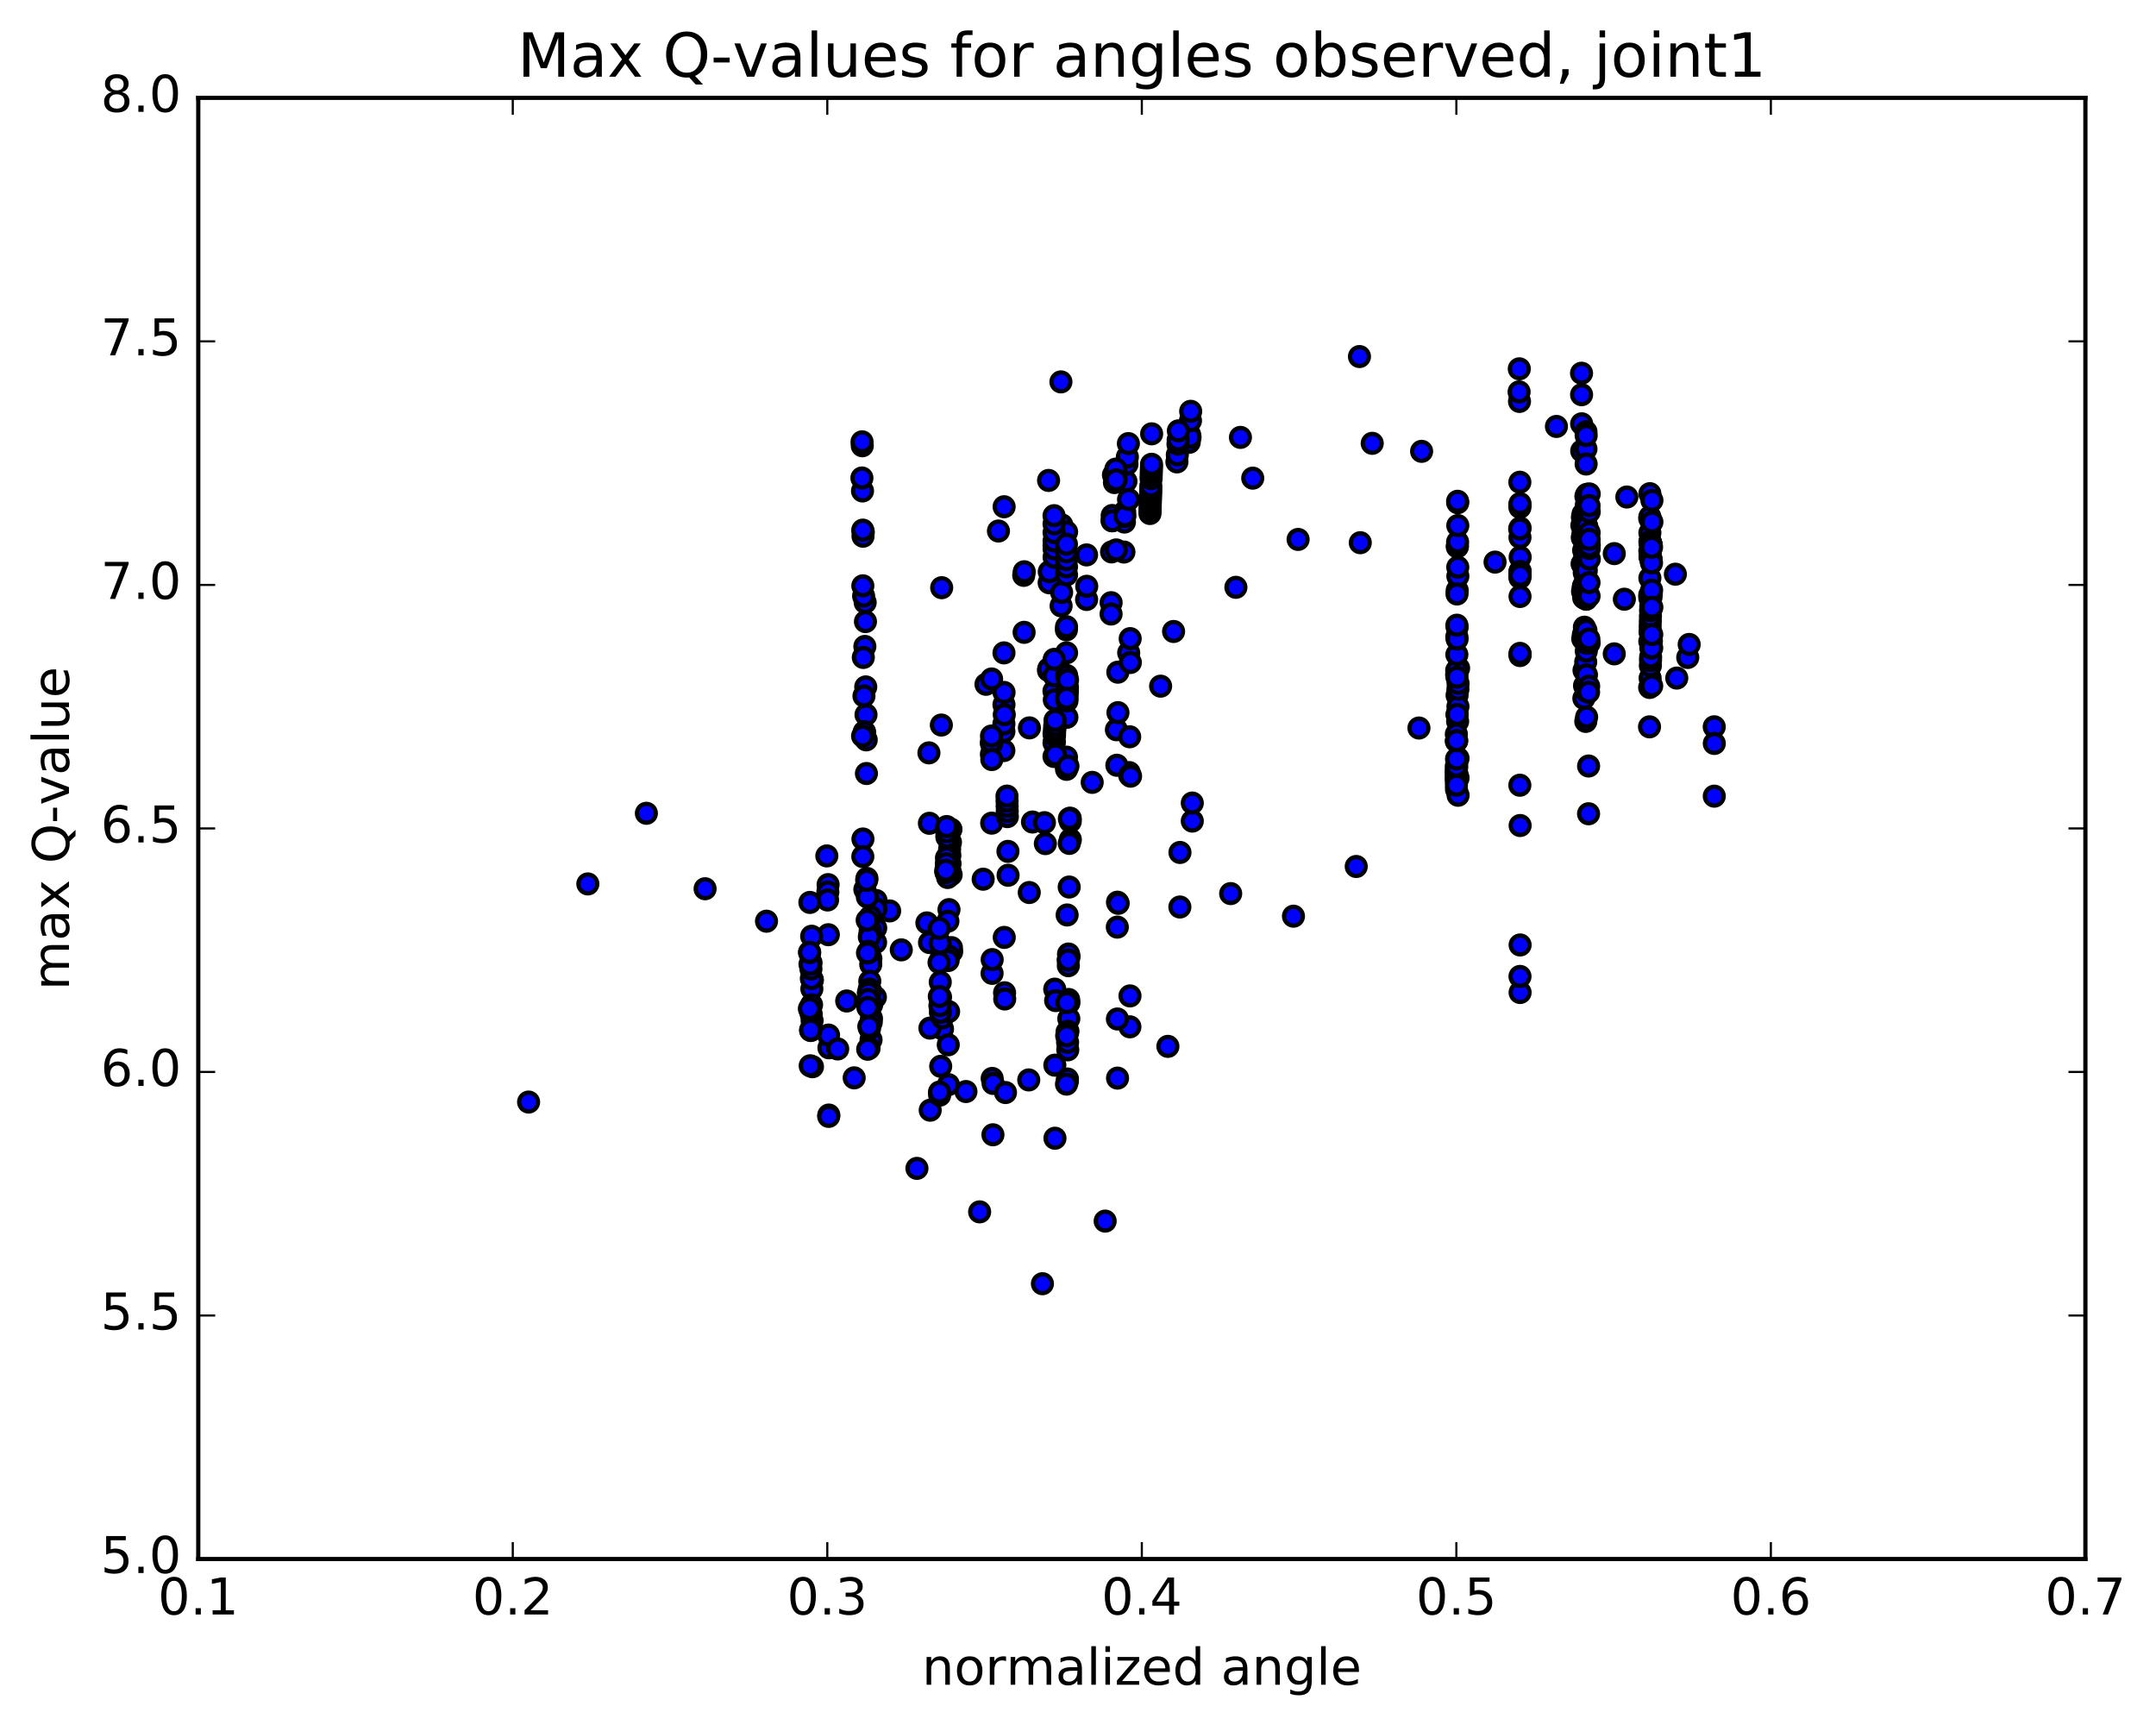 <?xml version="1.0" encoding="utf-8" standalone="no"?>
<!DOCTYPE svg PUBLIC "-//W3C//DTD SVG 1.1//EN"
  "http://www.w3.org/Graphics/SVG/1.1/DTD/svg11.dtd">
<!-- Created with matplotlib (http://matplotlib.org/) -->
<svg height="408pt" version="1.1" viewBox="0 0 510 408" width="510pt" xmlns="http://www.w3.org/2000/svg" xmlns:xlink="http://www.w3.org/1999/xlink">
 <defs>
  <style type="text/css">
*{stroke-linecap:butt;stroke-linejoin:round;stroke-miterlimit:100000;}
  </style>
 </defs>
 <g id="figure_1">
  <g id="patch_1">
   <path d="M 0 408.169 
L 510.039 408.169 
L 510.039 0 
L 0 0 
z
" style="fill:#ffffff;"/>
  </g>
  <g id="axes_1">
   <g id="patch_2">
    <path d="M 46.898 368.742 
L 493.298 368.742 
L 493.298 23.142 
L 46.898 23.142 
z
" style="fill:#ffffff;"/>
   </g>
   <g id="PathCollection_1">
    <defs>
     <path d="M 0 2.236 
C 0.593 2.236 1.162 2 1.581 1.581 
C 2 1.162 2.236 0.593 2.236 0 
C 2.236 -0.593 2 -1.162 1.581 -1.581 
C 1.162 -2 0.593 -2.236 0 -2.236 
C -0.593 -2.236 -1.162 -2 -1.581 -1.581 
C -2 -1.162 -2.236 -0.593 -2.236 0 
C -2.236 0.593 -2 1.162 -1.581 1.581 
C -1.162 2 -0.593 2.236 0 2.236 
z
" id="m21c8ae14cf" style="stroke:#000000;"/>
    </defs>
    <g clip-path="url(#p03c8df5261)">
     <use style="fill:#0000ff;stroke:#000000;" x="274.543" xlink:href="#m21c8ae14cf" y="162.294"/>
     <use style="fill:#0000ff;stroke:#000000;" x="344.499" xlink:href="#m21c8ae14cf" y="182.727"/>
     <use style="fill:#0000ff;stroke:#000000;" x="344.491" xlink:href="#m21c8ae14cf" y="175.323"/>
     <use style="fill:#0000ff;stroke:#000000;" x="344.508" xlink:href="#m21c8ae14cf" y="184.768"/>
     <use style="fill:#0000ff;stroke:#000000;" x="344.529" xlink:href="#m21c8ae14cf" y="186.681"/>
     <use style="fill:#0000ff;stroke:#000000;" x="344.564" xlink:href="#m21c8ae14cf" y="159.609"/>
     <use style="fill:#0000ff;stroke:#000000;" x="344.611" xlink:href="#m21c8ae14cf" y="150.602"/>
     <use style="fill:#0000ff;stroke:#000000;" x="344.643" xlink:href="#m21c8ae14cf" y="158.639"/>
     <use style="fill:#0000ff;stroke:#000000;" x="344.658" xlink:href="#m21c8ae14cf" y="158.768"/>
     <use style="fill:#0000ff;stroke:#000000;" x="344.669" xlink:href="#m21c8ae14cf" y="164.455"/>
     <use style="fill:#0000ff;stroke:#000000;" x="344.683" xlink:href="#m21c8ae14cf" y="148.356"/>
     <use style="fill:#0000ff;stroke:#000000;" x="344.7" xlink:href="#m21c8ae14cf" y="139.643"/>
     <use style="fill:#0000ff;stroke:#000000;" x="344.719" xlink:href="#m21c8ae14cf" y="129.354"/>
     <use style="fill:#0000ff;stroke:#000000;" x="344.756" xlink:href="#m21c8ae14cf" y="129.103"/>
     <use style="fill:#0000ff;stroke:#000000;" x="344.79" xlink:href="#m21c8ae14cf" y="128.192"/>
     <use style="fill:#0000ff;stroke:#000000;" x="344.821" xlink:href="#m21c8ae14cf" y="118.905"/>
     <use style="fill:#0000ff;stroke:#000000;" x="344.842" xlink:href="#m21c8ae14cf" y="124.306"/>
     <use style="fill:#0000ff;stroke:#000000;" x="344.856" xlink:href="#m21c8ae14cf" y="136.278"/>
     <use style="fill:#0000ff;stroke:#000000;" x="344.876" xlink:href="#m21c8ae14cf" y="167.101"/>
     <use style="fill:#0000ff;stroke:#000000;" x="344.893" xlink:href="#m21c8ae14cf" y="179.362"/>
     <use style="fill:#0000ff;stroke:#000000;" x="344.908" xlink:href="#m21c8ae14cf" y="188.095"/>
     <use style="fill:#0000ff;stroke:#000000;" x="344.899" xlink:href="#m21c8ae14cf" y="184.011"/>
     <use style="fill:#0000ff;stroke:#000000;" x="344.869" xlink:href="#m21c8ae14cf" y="163.034"/>
     <use style="fill:#0000ff;stroke:#000000;" x="344.833" xlink:href="#m21c8ae14cf" y="134.154"/>
     <use style="fill:#0000ff;stroke:#000000;" x="344.798" xlink:href="#m21c8ae14cf" y="118.564"/>
     <use style="fill:#0000ff;stroke:#000000;" x="353.651" xlink:href="#m21c8ae14cf" y="132.95"/>
     <use style="fill:#0000ff;stroke:#000000;" x="359.59" xlink:href="#m21c8ae14cf" y="135.112"/>
     <use style="fill:#0000ff;stroke:#000000;" x="359.592" xlink:href="#m21c8ae14cf" y="131.769"/>
     <use style="fill:#0000ff;stroke:#000000;" x="359.585" xlink:href="#m21c8ae14cf" y="154.769"/>
     <use style="fill:#0000ff;stroke:#000000;" x="359.562" xlink:href="#m21c8ae14cf" y="135.861"/>
     <use style="fill:#0000ff;stroke:#000000;" x="359.559" xlink:href="#m21c8ae14cf" y="135.162"/>
     <use style="fill:#0000ff;stroke:#000000;" x="359.554" xlink:href="#m21c8ae14cf" y="155.055"/>
     <use style="fill:#0000ff;stroke:#000000;" x="359.555" xlink:href="#m21c8ae14cf" y="154.536"/>
     <use style="fill:#0000ff;stroke:#000000;" x="359.56" xlink:href="#m21c8ae14cf" y="141.083"/>
     <use style="fill:#0000ff;stroke:#000000;" x="359.549" xlink:href="#m21c8ae14cf" y="127.104"/>
     <use style="fill:#0000ff;stroke:#000000;" x="359.534" xlink:href="#m21c8ae14cf" y="136.631"/>
     <use style="fill:#0000ff;stroke:#000000;" x="359.517" xlink:href="#m21c8ae14cf" y="119.477"/>
     <use style="fill:#0000ff;stroke:#000000;" x="359.519" xlink:href="#m21c8ae14cf" y="114.054"/>
     <use style="fill:#0000ff;stroke:#000000;" x="359.536" xlink:href="#m21c8ae14cf" y="119.992"/>
     <use style="fill:#0000ff;stroke:#000000;" x="359.557" xlink:href="#m21c8ae14cf" y="119.109"/>
     <use style="fill:#0000ff;stroke:#000000;" x="359.58" xlink:href="#m21c8ae14cf" y="124.879"/>
     <use style="fill:#0000ff;stroke:#000000;" x="359.589" xlink:href="#m21c8ae14cf" y="136.11"/>
     <use style="fill:#0000ff;stroke:#000000;" x="359.587" xlink:href="#m21c8ae14cf" y="195.253"/>
     <use style="fill:#0000ff;stroke:#000000;" x="359.581" xlink:href="#m21c8ae14cf" y="223.502"/>
     <use style="fill:#0000ff;stroke:#000000;" x="359.577" xlink:href="#m21c8ae14cf" y="234.747"/>
     <use style="fill:#0000ff;stroke:#000000;" x="359.553" xlink:href="#m21c8ae14cf" y="230.945"/>
     <use style="fill:#0000ff;stroke:#000000;" x="359.518" xlink:href="#m21c8ae14cf" y="185.721"/>
     <use style="fill:#0000ff;stroke:#000000;" x="359.479" xlink:href="#m21c8ae14cf" y="125.114"/>
     <use style="fill:#0000ff;stroke:#000000;" x="359.435" xlink:href="#m21c8ae14cf" y="94.945"/>
     <use style="fill:#0000ff;stroke:#000000;" x="359.388" xlink:href="#m21c8ae14cf" y="87.236"/>
     <use style="fill:#0000ff;stroke:#000000;" x="359.341" xlink:href="#m21c8ae14cf" y="92.691"/>
     <use style="fill:#0000ff;stroke:#000000;" x="368.175" xlink:href="#m21c8ae14cf" y="100.862"/>
     <use style="fill:#0000ff;stroke:#000000;" x="374.111" xlink:href="#m21c8ae14cf" y="88.275"/>
     <use style="fill:#0000ff;stroke:#000000;" x="374.12" xlink:href="#m21c8ae14cf" y="93.353"/>
     <use style="fill:#0000ff;stroke:#000000;" x="374.139" xlink:href="#m21c8ae14cf" y="100.24"/>
     <use style="fill:#0000ff;stroke:#000000;" x="374.156" xlink:href="#m21c8ae14cf" y="106.659"/>
     <use style="fill:#0000ff;stroke:#000000;" x="374.193" xlink:href="#m21c8ae14cf" y="124.267"/>
     <use style="fill:#0000ff;stroke:#000000;" x="374.242" xlink:href="#m21c8ae14cf" y="133.383"/>
     <use style="fill:#0000ff;stroke:#000000;" x="374.288" xlink:href="#m21c8ae14cf" y="127.155"/>
     <use style="fill:#0000ff;stroke:#000000;" x="374.319" xlink:href="#m21c8ae14cf" y="122.365"/>
     <use style="fill:#0000ff;stroke:#000000;" x="374.353" xlink:href="#m21c8ae14cf" y="139.919"/>
     <use style="fill:#0000ff;stroke:#000000;" x="374.399" xlink:href="#m21c8ae14cf" y="151.099"/>
     <use style="fill:#0000ff;stroke:#000000;" x="374.442" xlink:href="#m21c8ae14cf" y="126.375"/>
     <use style="fill:#0000ff;stroke:#000000;" x="374.472" xlink:href="#m21c8ae14cf" y="121.559"/>
     <use style="fill:#0000ff;stroke:#000000;" x="374.505" xlink:href="#m21c8ae14cf" y="138.922"/>
     <use style="fill:#0000ff;stroke:#000000;" x="374.55" xlink:href="#m21c8ae14cf" y="150.068"/>
     <use style="fill:#0000ff;stroke:#000000;" x="374.591" xlink:href="#m21c8ae14cf" y="125.591"/>
     <use style="fill:#0000ff;stroke:#000000;" x="374.613" xlink:href="#m21c8ae14cf" y="130.167"/>
     <use style="fill:#0000ff;stroke:#000000;" x="374.621" xlink:href="#m21c8ae14cf" y="141.383"/>
     <use style="fill:#0000ff;stroke:#000000;" x="374.631" xlink:href="#m21c8ae14cf" y="138.472"/>
     <use style="fill:#0000ff;stroke:#000000;" x="374.66" xlink:href="#m21c8ae14cf" y="165.182"/>
     <use style="fill:#0000ff;stroke:#000000;" x="374.698" xlink:href="#m21c8ae14cf" y="158.551"/>
     <use style="fill:#0000ff;stroke:#000000;" x="374.733" xlink:href="#m21c8ae14cf" y="139.919"/>
     <use style="fill:#0000ff;stroke:#000000;" x="374.757" xlink:href="#m21c8ae14cf" y="135.469"/>
     <use style="fill:#0000ff;stroke:#000000;" x="374.784" xlink:href="#m21c8ae14cf" y="148.347"/>
     <use style="fill:#0000ff;stroke:#000000;" x="374.82" xlink:href="#m21c8ae14cf" y="162.181"/>
     <use style="fill:#0000ff;stroke:#000000;" x="374.849" xlink:href="#m21c8ae14cf" y="141.455"/>
     <use style="fill:#0000ff;stroke:#000000;" x="374.862" xlink:href="#m21c8ae14cf" y="132.051"/>
     <use style="fill:#0000ff;stroke:#000000;" x="374.877" xlink:href="#m21c8ae14cf" y="130.698"/>
     <use style="fill:#0000ff;stroke:#000000;" x="374.902" xlink:href="#m21c8ae14cf" y="140.938"/>
     <use style="fill:#0000ff;stroke:#000000;" x="374.926" xlink:href="#m21c8ae14cf" y="130.673"/>
     <use style="fill:#0000ff;stroke:#000000;" x="374.939" xlink:href="#m21c8ae14cf" y="124.298"/>
     <use style="fill:#0000ff;stroke:#000000;" x="374.953" xlink:href="#m21c8ae14cf" y="140.903"/>
     <use style="fill:#0000ff;stroke:#000000;" x="374.978" xlink:href="#m21c8ae14cf" y="150.901"/>
     <use style="fill:#0000ff;stroke:#000000;" x="375.001" xlink:href="#m21c8ae14cf" y="129.926"/>
     <use style="fill:#0000ff;stroke:#000000;" x="375.014" xlink:href="#m21c8ae14cf" y="121.403"/>
     <use style="fill:#0000ff;stroke:#000000;" x="375.027" xlink:href="#m21c8ae14cf" y="123.701"/>
     <use style="fill:#0000ff;stroke:#000000;" x="375.051" xlink:href="#m21c8ae14cf" y="131.403"/>
     <use style="fill:#0000ff;stroke:#000000;" x="375.075" xlink:href="#m21c8ae14cf" y="130.193"/>
     <use style="fill:#0000ff;stroke:#000000;" x="375.087" xlink:href="#m21c8ae14cf" y="131.11"/>
     <use style="fill:#0000ff;stroke:#000000;" x="375.098" xlink:href="#m21c8ae14cf" y="156.581"/>
     <use style="fill:#0000ff;stroke:#000000;" x="375.116" xlink:href="#m21c8ae14cf" y="170.628"/>
     <use style="fill:#0000ff;stroke:#000000;" x="375.127" xlink:href="#m21c8ae14cf" y="150.724"/>
     <use style="fill:#0000ff;stroke:#000000;" x="375.128" xlink:href="#m21c8ae14cf" y="135.538"/>
     <use style="fill:#0000ff;stroke:#000000;" x="375.131" xlink:href="#m21c8ae14cf" y="131.184"/>
     <use style="fill:#0000ff;stroke:#000000;" x="375.145" xlink:href="#m21c8ae14cf" y="124.195"/>
     <use style="fill:#0000ff;stroke:#000000;" x="375.16" xlink:href="#m21c8ae14cf" y="102.118"/>
     <use style="fill:#0000ff;stroke:#000000;" x="375.157" xlink:href="#m21c8ae14cf" y="106.183"/>
     <use style="fill:#0000ff;stroke:#000000;" x="375.144" xlink:href="#m21c8ae14cf" y="117.372"/>
     <use style="fill:#0000ff;stroke:#000000;" x="375.128" xlink:href="#m21c8ae14cf" y="124.193"/>
     <use style="fill:#0000ff;stroke:#000000;" x="375.134" xlink:href="#m21c8ae14cf" y="137.449"/>
     <use style="fill:#0000ff;stroke:#000000;" x="375.154" xlink:href="#m21c8ae14cf" y="149.098"/>
     <use style="fill:#0000ff;stroke:#000000;" x="375.181" xlink:href="#m21c8ae14cf" y="133.613"/>
     <use style="fill:#0000ff;stroke:#000000;" x="375.198" xlink:href="#m21c8ae14cf" y="109.751"/>
     <use style="fill:#0000ff;stroke:#000000;" x="375.204" xlink:href="#m21c8ae14cf" y="103.022"/>
     <use style="fill:#0000ff;stroke:#000000;" x="375.211" xlink:href="#m21c8ae14cf" y="121.465"/>
     <use style="fill:#0000ff;stroke:#000000;" x="375.229" xlink:href="#m21c8ae14cf" y="134.856"/>
     <use style="fill:#0000ff;stroke:#000000;" x="375.245" xlink:href="#m21c8ae14cf" y="128.453"/>
     <use style="fill:#0000ff;stroke:#000000;" x="375.24" xlink:href="#m21c8ae14cf" y="126.293"/>
     <use style="fill:#0000ff;stroke:#000000;" x="375.225" xlink:href="#m21c8ae14cf" y="138.274"/>
     <use style="fill:#0000ff;stroke:#000000;" x="375.21" xlink:href="#m21c8ae14cf" y="141.735"/>
     <use style="fill:#0000ff;stroke:#000000;" x="375.216" xlink:href="#m21c8ae14cf" y="163.49"/>
     <use style="fill:#0000ff;stroke:#000000;" x="375.232" xlink:href="#m21c8ae14cf" y="154.003"/>
     <use style="fill:#0000ff;stroke:#000000;" x="375.246" xlink:href="#m21c8ae14cf" y="126.592"/>
     <use style="fill:#0000ff;stroke:#000000;" x="375.25" xlink:href="#m21c8ae14cf" y="119.41"/>
     <use style="fill:#0000ff;stroke:#000000;" x="375.255" xlink:href="#m21c8ae14cf" y="141.651"/>
     <use style="fill:#0000ff;stroke:#000000;" x="375.28" xlink:href="#m21c8ae14cf" y="159.615"/>
     <use style="fill:#0000ff;stroke:#000000;" x="375.315" xlink:href="#m21c8ae14cf" y="169.586"/>
     <use style="fill:#0000ff;stroke:#000000;" x="375.347" xlink:href="#m21c8ae14cf" y="152.152"/>
     <use style="fill:#0000ff;stroke:#000000;" x="375.361" xlink:href="#m21c8ae14cf" y="124.52"/>
     <use style="fill:#0000ff;stroke:#000000;" x="375.364" xlink:href="#m21c8ae14cf" y="116.92"/>
     <use style="fill:#0000ff;stroke:#000000;" x="384.238" xlink:href="#m21c8ae14cf" y="141.73"/>
     <use style="fill:#0000ff;stroke:#000000;" x="390.194" xlink:href="#m21c8ae14cf" y="171.915"/>
     <use style="fill:#0000ff;stroke:#000000;" x="390.229" xlink:href="#m21c8ae14cf" y="162.599"/>
     <use style="fill:#0000ff;stroke:#000000;" x="390.263" xlink:href="#m21c8ae14cf" y="130.321"/>
     <use style="fill:#0000ff;stroke:#000000;" x="390.278" xlink:href="#m21c8ae14cf" y="116.763"/>
     <use style="fill:#0000ff;stroke:#000000;" x="390.274" xlink:href="#m21c8ae14cf" y="136.728"/>
     <use style="fill:#0000ff;stroke:#000000;" x="390.258" xlink:href="#m21c8ae14cf" y="141.415"/>
     <use style="fill:#0000ff;stroke:#000000;" x="390.243" xlink:href="#m21c8ae14cf" y="122.643"/>
     <use style="fill:#0000ff;stroke:#000000;" x="390.248" xlink:href="#m21c8ae14cf" y="140.737"/>
     <use style="fill:#0000ff;stroke:#000000;" x="390.264" xlink:href="#m21c8ae14cf" y="151.7"/>
     <use style="fill:#0000ff;stroke:#000000;" x="390.278" xlink:href="#m21c8ae14cf" y="126.017"/>
     <use style="fill:#0000ff;stroke:#000000;" x="390.28" xlink:href="#m21c8ae14cf" y="122.235"/>
     <use style="fill:#0000ff;stroke:#000000;" x="390.285" xlink:href="#m21c8ae14cf" y="128.1"/>
     <use style="fill:#0000ff;stroke:#000000;" x="390.3" xlink:href="#m21c8ae14cf" y="140.892"/>
     <use style="fill:#0000ff;stroke:#000000;" x="390.314" xlink:href="#m21c8ae14cf" y="131.686"/>
     <use style="fill:#0000ff;stroke:#000000;" x="390.315" xlink:href="#m21c8ae14cf" y="128.378"/>
     <use style="fill:#0000ff;stroke:#000000;" x="390.319" xlink:href="#m21c8ae14cf" y="149.511"/>
     <use style="fill:#0000ff;stroke:#000000;" x="390.334" xlink:href="#m21c8ae14cf" y="160.395"/>
     <use style="fill:#0000ff;stroke:#000000;" x="390.346" xlink:href="#m21c8ae14cf" y="131.636"/>
     <use style="fill:#0000ff;stroke:#000000;" x="390.347" xlink:href="#m21c8ae14cf" y="128.338"/>
     <use style="fill:#0000ff;stroke:#000000;" x="390.351" xlink:href="#m21c8ae14cf" y="148.204"/>
     <use style="fill:#0000ff;stroke:#000000;" x="399.235" xlink:href="#m21c8ae14cf" y="155.506"/>
     <use style="fill:#0000ff;stroke:#000000;" x="396.308" xlink:href="#m21c8ae14cf" y="135.81"/>
     <use style="fill:#0000ff;stroke:#000000;" x="390.378" xlink:href="#m21c8ae14cf" y="128.292"/>
     <use style="fill:#0000ff;stroke:#000000;" x="390.382" xlink:href="#m21c8ae14cf" y="146.933"/>
     <use style="fill:#0000ff;stroke:#000000;" x="390.396" xlink:href="#m21c8ae14cf" y="157.446"/>
     <use style="fill:#0000ff;stroke:#000000;" x="390.408" xlink:href="#m21c8ae14cf" y="131.728"/>
     <use style="fill:#0000ff;stroke:#000000;" x="390.409" xlink:href="#m21c8ae14cf" y="128.461"/>
     <use style="fill:#0000ff;stroke:#000000;" x="390.412" xlink:href="#m21c8ae14cf" y="145.695"/>
     <use style="fill:#0000ff;stroke:#000000;" x="390.427" xlink:href="#m21c8ae14cf" y="156.204"/>
     <use style="fill:#0000ff;stroke:#000000;" x="390.438" xlink:href="#m21c8ae14cf" y="131.873"/>
     <use style="fill:#0000ff;stroke:#000000;" x="390.439" xlink:href="#m21c8ae14cf" y="128.541"/>
     <use style="fill:#0000ff;stroke:#000000;" x="390.441" xlink:href="#m21c8ae14cf" y="144.406"/>
     <use style="fill:#0000ff;stroke:#000000;" x="390.456" xlink:href="#m21c8ae14cf" y="155.389"/>
     <use style="fill:#0000ff;stroke:#000000;" x="390.467" xlink:href="#m21c8ae14cf" y="132.013"/>
     <use style="fill:#0000ff;stroke:#000000;" x="390.467" xlink:href="#m21c8ae14cf" y="128.679"/>
     <use style="fill:#0000ff;stroke:#000000;" x="390.473" xlink:href="#m21c8ae14cf" y="143.416"/>
     <use style="fill:#0000ff;stroke:#000000;" x="390.494" xlink:href="#m21c8ae14cf" y="153.261"/>
     <use style="fill:#0000ff;stroke:#000000;" x="390.517" xlink:href="#m21c8ae14cf" y="132.161"/>
     <use style="fill:#0000ff;stroke:#000000;" x="390.529" xlink:href="#m21c8ae14cf" y="128.656"/>
     <use style="fill:#0000ff;stroke:#000000;" x="390.543" xlink:href="#m21c8ae14cf" y="141.28"/>
     <use style="fill:#0000ff;stroke:#000000;" x="390.569" xlink:href="#m21c8ae14cf" y="152.388"/>
     <use style="fill:#0000ff;stroke:#000000;" x="390.592" xlink:href="#m21c8ae14cf" y="132.656"/>
     <use style="fill:#0000ff;stroke:#000000;" x="390.602" xlink:href="#m21c8ae14cf" y="128.964"/>
     <use style="fill:#0000ff;stroke:#000000;" x="390.616" xlink:href="#m21c8ae14cf" y="140.383"/>
     <use style="fill:#0000ff;stroke:#000000;" x="390.642" xlink:href="#m21c8ae14cf" y="151.614"/>
     <use style="fill:#0000ff;stroke:#000000;" x="390.664" xlink:href="#m21c8ae14cf" y="133.144"/>
     <use style="fill:#0000ff;stroke:#000000;" x="390.674" xlink:href="#m21c8ae14cf" y="129.449"/>
     <use style="fill:#0000ff;stroke:#000000;" x="390.688" xlink:href="#m21c8ae14cf" y="139.574"/>
     <use style="fill:#0000ff;stroke:#000000;" x="390.711" xlink:href="#m21c8ae14cf" y="153.253"/>
     <use style="fill:#0000ff;stroke:#000000;" x="381.857" xlink:href="#m21c8ae14cf" y="130.942"/>
     <use style="fill:#0000ff;stroke:#000000;" x="375.928" xlink:href="#m21c8ae14cf" y="116.816"/>
     <use style="fill:#0000ff;stroke:#000000;" x="375.931" xlink:href="#m21c8ae14cf" y="121.054"/>
     <use style="fill:#0000ff;stroke:#000000;" x="375.947" xlink:href="#m21c8ae14cf" y="132.226"/>
     <use style="fill:#0000ff;stroke:#000000;" x="384.83" xlink:href="#m21c8ae14cf" y="117.557"/>
     <use style="fill:#0000ff;stroke:#000000;" x="390.763" xlink:href="#m21c8ae14cf" y="118.353"/>
     <use style="fill:#0000ff;stroke:#000000;" x="390.758" xlink:href="#m21c8ae14cf" y="123.469"/>
     <use style="fill:#0000ff;stroke:#000000;" x="390.748" xlink:href="#m21c8ae14cf" y="143.626"/>
     <use style="fill:#0000ff;stroke:#000000;" x="390.725" xlink:href="#m21c8ae14cf" y="150.084"/>
     <use style="fill:#0000ff;stroke:#000000;" x="399.573" xlink:href="#m21c8ae14cf" y="152.421"/>
     <use style="fill:#0000ff;stroke:#000000;" x="405.502" xlink:href="#m21c8ae14cf" y="171.904"/>
     <use style="fill:#0000ff;stroke:#000000;" x="405.51" xlink:href="#m21c8ae14cf" y="188.308"/>
     <use style="fill:#0000ff;stroke:#000000;" x="405.516" xlink:href="#m21c8ae14cf" y="175.845"/>
     <use style="fill:#0000ff;stroke:#000000;" x="396.639" xlink:href="#m21c8ae14cf" y="160.378"/>
     <use style="fill:#0000ff;stroke:#000000;" x="390.708" xlink:href="#m21c8ae14cf" y="162.238"/>
     <use style="fill:#0000ff;stroke:#000000;" x="381.851" xlink:href="#m21c8ae14cf" y="154.651"/>
     <use style="fill:#0000ff;stroke:#000000;" x="375.932" xlink:href="#m21c8ae14cf" y="128.884"/>
     <use style="fill:#0000ff;stroke:#000000;" x="375.924" xlink:href="#m21c8ae14cf" y="129.743"/>
     <use style="fill:#0000ff;stroke:#000000;" x="375.906" xlink:href="#m21c8ae14cf" y="125.973"/>
     <use style="fill:#0000ff;stroke:#000000;" x="375.889" xlink:href="#m21c8ae14cf" y="119.582"/>
     <use style="fill:#0000ff;stroke:#000000;" x="375.892" xlink:href="#m21c8ae14cf" y="140.98"/>
     <use style="fill:#0000ff;stroke:#000000;" x="375.907" xlink:href="#m21c8ae14cf" y="152.11"/>
     <use style="fill:#0000ff;stroke:#000000;" x="375.918" xlink:href="#m21c8ae14cf" y="129.112"/>
     <use style="fill:#0000ff;stroke:#000000;" x="375.91" xlink:href="#m21c8ae14cf" y="127.572"/>
     <use style="fill:#0000ff;stroke:#000000;" x="375.88" xlink:href="#m21c8ae14cf" y="137.795"/>
     <use style="fill:#0000ff;stroke:#000000;" x="375.841" xlink:href="#m21c8ae14cf" y="151.122"/>
     <use style="fill:#0000ff;stroke:#000000;" x="375.8" xlink:href="#m21c8ae14cf" y="162.309"/>
     <use style="fill:#0000ff;stroke:#000000;" x="375.777" xlink:href="#m21c8ae14cf" y="163.716"/>
     <use style="fill:#0000ff;stroke:#000000;" x="375.773" xlink:href="#m21c8ae14cf" y="192.471"/>
     <use style="fill:#0000ff;stroke:#000000;" x="375.779" xlink:href="#m21c8ae14cf" y="181.178"/>
     <use style="fill:#0000ff;stroke:#000000;" x="344.499" xlink:href="#m21c8ae14cf" y="183.118"/>
     <use style="fill:#0000ff;stroke:#000000;" x="344.498" xlink:href="#m21c8ae14cf" y="184.126"/>
     <use style="fill:#0000ff;stroke:#000000;" x="344.511" xlink:href="#m21c8ae14cf" y="184.008"/>
     <use style="fill:#0000ff;stroke:#000000;" x="344.541" xlink:href="#m21c8ae14cf" y="181.747"/>
     <use style="fill:#0000ff;stroke:#000000;" x="344.585" xlink:href="#m21c8ae14cf" y="181.093"/>
     <use style="fill:#0000ff;stroke:#000000;" x="344.649" xlink:href="#m21c8ae14cf" y="179.62"/>
     <use style="fill:#0000ff;stroke:#000000;" x="344.723" xlink:href="#m21c8ae14cf" y="183.421"/>
     <use style="fill:#0000ff;stroke:#000000;" x="344.8" xlink:href="#m21c8ae14cf" y="170.62"/>
     <use style="fill:#0000ff;stroke:#000000;" x="344.909" xlink:href="#m21c8ae14cf" y="161.645"/>
     <use style="fill:#0000ff;stroke:#000000;" x="345.029" xlink:href="#m21c8ae14cf" y="158.042"/>
     <use style="fill:#0000ff;stroke:#000000;" x="336.28" xlink:href="#m21c8ae14cf" y="106.752"/>
     <use style="fill:#0000ff;stroke:#000000;" x="321.578" xlink:href="#m21c8ae14cf" y="84.332"/>
     <use style="fill:#0000ff;stroke:#000000;" x="324.597" xlink:href="#m21c8ae14cf" y="104.857"/>
     <use style="fill:#0000ff;stroke:#000000;" x="321.775" xlink:href="#m21c8ae14cf" y="128.361"/>
     <use style="fill:#0000ff;stroke:#000000;" x="307.067" xlink:href="#m21c8ae14cf" y="127.585"/>
     <use style="fill:#0000ff;stroke:#000000;" x="292.35" xlink:href="#m21c8ae14cf" y="138.912"/>
     <use style="fill:#0000ff;stroke:#000000;" x="277.608" xlink:href="#m21c8ae14cf" y="149.358"/>
     <use style="fill:#0000ff;stroke:#000000;" x="262.836" xlink:href="#m21c8ae14cf" y="142.547"/>
     <use style="fill:#0000ff;stroke:#000000;" x="248.041" xlink:href="#m21c8ae14cf" y="113.633"/>
     <use style="fill:#0000ff;stroke:#000000;" x="250.96" xlink:href="#m21c8ae14cf" y="90.323"/>
     <use style="fill:#0000ff;stroke:#000000;" x="265.754" xlink:href="#m21c8ae14cf" y="121.47"/>
     <use style="fill:#0000ff;stroke:#000000;" x="262.824" xlink:href="#m21c8ae14cf" y="145.227"/>
     <use style="fill:#0000ff;stroke:#000000;" x="248.024" xlink:href="#m21c8ae14cf" y="158.589"/>
     <use style="fill:#0000ff;stroke:#000000;" x="233.235" xlink:href="#m21c8ae14cf" y="161.851"/>
     <use style="fill:#0000ff;stroke:#000000;" x="236.182" xlink:href="#m21c8ae14cf" y="125.599"/>
     <use style="fill:#0000ff;stroke:#000000;" x="251.004" xlink:href="#m21c8ae14cf" y="143.299"/>
     <use style="fill:#0000ff;stroke:#000000;" x="248.078" xlink:href="#m21c8ae14cf" y="158.174"/>
     <use style="fill:#0000ff;stroke:#000000;" x="242.159" xlink:href="#m21c8ae14cf" y="136.084"/>
     <use style="fill:#0000ff;stroke:#000000;" x="251.044" xlink:href="#m21c8ae14cf" y="131.676"/>
     <use style="fill:#0000ff;stroke:#000000;" x="265.863" xlink:href="#m21c8ae14cf" y="130.567"/>
     <use style="fill:#0000ff;stroke:#000000;" x="262.942" xlink:href="#m21c8ae14cf" y="130.537"/>
     <use style="fill:#0000ff;stroke:#000000;" x="257.024" xlink:href="#m21c8ae14cf" y="131.246"/>
     <use style="fill:#0000ff;stroke:#000000;" x="257.036" xlink:href="#m21c8ae14cf" y="141.788"/>
     <use style="fill:#0000ff;stroke:#000000;" x="248.177" xlink:href="#m21c8ae14cf" y="137.833"/>
     <use style="fill:#0000ff;stroke:#000000;" x="242.252" xlink:href="#m21c8ae14cf" y="149.56"/>
     <use style="fill:#0000ff;stroke:#000000;" x="251.122" xlink:href="#m21c8ae14cf" y="140.113"/>
     <use style="fill:#0000ff;stroke:#000000;" x="257.065" xlink:href="#m21c8ae14cf" y="138.668"/>
     <use style="fill:#0000ff;stroke:#000000;" x="248.206" xlink:href="#m21c8ae14cf" y="135.218"/>
     <use style="fill:#0000ff;stroke:#000000;" x="242.282" xlink:href="#m21c8ae14cf" y="135.238"/>
     <use style="fill:#0000ff;stroke:#000000;" x="251.163" xlink:href="#m21c8ae14cf" y="124.145"/>
     <use style="fill:#0000ff;stroke:#000000;" x="265.981" xlink:href="#m21c8ae14cf" y="123.474"/>
     <use style="fill:#0000ff;stroke:#000000;" x="263.059" xlink:href="#m21c8ae14cf" y="123.181"/>
     <use style="fill:#0000ff;stroke:#000000;" x="266.009" xlink:href="#m21c8ae14cf" y="122.147"/>
     <use style="fill:#0000ff;stroke:#000000;" x="263.089" xlink:href="#m21c8ae14cf" y="121.925"/>
     <use style="fill:#0000ff;stroke:#000000;" x="266.041" xlink:href="#m21c8ae14cf" y="121.067"/>
     <use style="fill:#0000ff;stroke:#000000;" x="263.121" xlink:href="#m21c8ae14cf" y="123.147"/>
     <use style="fill:#0000ff;stroke:#000000;" x="266.074" xlink:href="#m21c8ae14cf" y="121.999"/>
     <use style="fill:#0000ff;stroke:#000000;" x="272.026" xlink:href="#m21c8ae14cf" y="121.455"/>
     <use style="fill:#0000ff;stroke:#000000;" x="272.044" xlink:href="#m21c8ae14cf" y="120.815"/>
     <use style="fill:#0000ff;stroke:#000000;" x="272.063" xlink:href="#m21c8ae14cf" y="120.169"/>
     <use style="fill:#0000ff;stroke:#000000;" x="272.082" xlink:href="#m21c8ae14cf" y="119.563"/>
     <use style="fill:#0000ff;stroke:#000000;" x="272.103" xlink:href="#m21c8ae14cf" y="118.977"/>
     <use style="fill:#0000ff;stroke:#000000;" x="272.125" xlink:href="#m21c8ae14cf" y="118.333"/>
     <use style="fill:#0000ff;stroke:#000000;" x="272.146" xlink:href="#m21c8ae14cf" y="117.706"/>
     <use style="fill:#0000ff;stroke:#000000;" x="272.167" xlink:href="#m21c8ae14cf" y="117.069"/>
     <use style="fill:#0000ff;stroke:#000000;" x="272.189" xlink:href="#m21c8ae14cf" y="116.437"/>
     <use style="fill:#0000ff;stroke:#000000;" x="272.211" xlink:href="#m21c8ae14cf" y="115.803"/>
     <use style="fill:#0000ff;stroke:#000000;" x="272.232" xlink:href="#m21c8ae14cf" y="114.943"/>
     <use style="fill:#0000ff;stroke:#000000;" x="263.387" xlink:href="#m21c8ae14cf" y="112.337"/>
     <use style="fill:#0000ff;stroke:#000000;" x="266.34" xlink:href="#m21c8ae14cf" y="113.851"/>
     <use style="fill:#0000ff;stroke:#000000;" x="272.296" xlink:href="#m21c8ae14cf" y="113.234"/>
     <use style="fill:#0000ff;stroke:#000000;" x="272.317" xlink:href="#m21c8ae14cf" y="112.523"/>
     <use style="fill:#0000ff;stroke:#000000;" x="272.336" xlink:href="#m21c8ae14cf" y="111.776"/>
     <use style="fill:#0000ff;stroke:#000000;" x="272.356" xlink:href="#m21c8ae14cf" y="111.125"/>
     <use style="fill:#0000ff;stroke:#000000;" x="272.376" xlink:href="#m21c8ae14cf" y="110.415"/>
     <use style="fill:#0000ff;stroke:#000000;" x="272.397" xlink:href="#m21c8ae14cf" y="109.813"/>
     <use style="fill:#0000ff;stroke:#000000;" x="272.42" xlink:href="#m21c8ae14cf" y="102.608"/>
     <use style="fill:#0000ff;stroke:#000000;" x="281.312" xlink:href="#m21c8ae14cf" y="104.619"/>
     <use style="fill:#0000ff;stroke:#000000;" x="278.399" xlink:href="#m21c8ae14cf" y="109.25"/>
     <use style="fill:#0000ff;stroke:#000000;" x="263.622" xlink:href="#m21c8ae14cf" y="114.135"/>
     <use style="fill:#0000ff;stroke:#000000;" x="266.581" xlink:href="#m21c8ae14cf" y="109.787"/>
     <use style="fill:#0000ff;stroke:#000000;" x="281.407" xlink:href="#m21c8ae14cf" y="102.838"/>
     <use style="fill:#0000ff;stroke:#000000;" x="278.495" xlink:href="#m21c8ae14cf" y="107.574"/>
     <use style="fill:#0000ff;stroke:#000000;" x="263.719" xlink:href="#m21c8ae14cf" y="112.433"/>
     <use style="fill:#0000ff;stroke:#000000;" x="266.677" xlink:href="#m21c8ae14cf" y="108.076"/>
     <use style="fill:#0000ff;stroke:#000000;" x="281.506" xlink:href="#m21c8ae14cf" y="103.434"/>
     <use style="fill:#0000ff;stroke:#000000;" x="296.335" xlink:href="#m21c8ae14cf" y="113.092"/>
     <use style="fill:#0000ff;stroke:#000000;" x="293.425" xlink:href="#m21c8ae14cf" y="103.452"/>
     <use style="fill:#0000ff;stroke:#000000;" x="278.649" xlink:href="#m21c8ae14cf" y="105.054"/>
     <use style="fill:#0000ff;stroke:#000000;" x="281.607" xlink:href="#m21c8ae14cf" y="99.506"/>
     <use style="fill:#0000ff;stroke:#000000;" x="278.696" xlink:href="#m21c8ae14cf" y="104.067"/>
     <use style="fill:#0000ff;stroke:#000000;" x="281.654" xlink:href="#m21c8ae14cf" y="97.286"/>
     <use style="fill:#0000ff;stroke:#000000;" x="278.742" xlink:href="#m21c8ae14cf" y="101.91"/>
     <use style="fill:#0000ff;stroke:#000000;" x="263.964" xlink:href="#m21c8ae14cf" y="110.946"/>
     <use style="fill:#0000ff;stroke:#000000;" x="266.919" xlink:href="#m21c8ae14cf" y="104.918"/>
     <use style="fill:#0000ff;stroke:#000000;" x="264.004" xlink:href="#m21c8ae14cf" y="113.49"/>
     <use style="fill:#0000ff;stroke:#000000;" x="266.958" xlink:href="#m21c8ae14cf" y="118.127"/>
     <use style="fill:#0000ff;stroke:#000000;" x="264.037" xlink:href="#m21c8ae14cf" y="130.068"/>
     <use style="fill:#0000ff;stroke:#000000;" x="266.993" xlink:href="#m21c8ae14cf" y="154.391"/>
     <use style="fill:#0000ff;stroke:#000000;" x="264.086" xlink:href="#m21c8ae14cf" y="172.594"/>
     <use style="fill:#0000ff;stroke:#000000;" x="249.323" xlink:href="#m21c8ae14cf" y="178.927"/>
     <use style="fill:#0000ff;stroke:#000000;" x="252.294" xlink:href="#m21c8ae14cf" y="181.967"/>
     <use style="fill:#0000ff;stroke:#000000;" x="267.113" xlink:href="#m21c8ae14cf" y="182.733"/>
     <use style="fill:#0000ff;stroke:#000000;" x="264.192" xlink:href="#m21c8ae14cf" y="181"/>
     <use style="fill:#0000ff;stroke:#000000;" x="249.411" xlink:href="#m21c8ae14cf" y="175.459"/>
     <use style="fill:#0000ff;stroke:#000000;" x="252.374" xlink:href="#m21c8ae14cf" y="169.654"/>
     <use style="fill:#0000ff;stroke:#000000;" x="267.205" xlink:href="#m21c8ae14cf" y="183.33"/>
     <use style="fill:#0000ff;stroke:#000000;" x="282.036" xlink:href="#m21c8ae14cf" y="194.203"/>
     <use style="fill:#0000ff;stroke:#000000;" x="279.12" xlink:href="#m21c8ae14cf" y="201.624"/>
     <use style="fill:#0000ff;stroke:#000000;" x="264.34" xlink:href="#m21c8ae14cf" y="213.387"/>
     <use style="fill:#0000ff;stroke:#000000;" x="267.299" xlink:href="#m21c8ae14cf" y="235.555"/>
     <use style="fill:#0000ff;stroke:#000000;" x="264.354" xlink:href="#m21c8ae14cf" y="254.996"/>
     <use style="fill:#0000ff;stroke:#000000;" x="249.551" xlink:href="#m21c8ae14cf" y="269.216"/>
     <use style="fill:#0000ff;stroke:#000000;" x="252.481" xlink:href="#m21c8ae14cf" y="255.777"/>
     <use style="fill:#0000ff;stroke:#000000;" x="267.278" xlink:href="#m21c8ae14cf" y="242.866"/>
     <use style="fill:#0000ff;stroke:#000000;" x="264.325" xlink:href="#m21c8ae14cf" y="241.012"/>
     <use style="fill:#0000ff;stroke:#000000;" x="249.52" xlink:href="#m21c8ae14cf" y="251.934"/>
     <use style="fill:#0000ff;stroke:#000000;" x="234.702" xlink:href="#m21c8ae14cf" y="255.072"/>
     <use style="fill:#0000ff;stroke:#000000;" x="237.635" xlink:href="#m21c8ae14cf" y="234.81"/>
     <use style="fill:#0000ff;stroke:#000000;" x="252.427" xlink:href="#m21c8ae14cf" y="216.41"/>
     <use style="fill:#0000ff;stroke:#000000;" x="258.358" xlink:href="#m21c8ae14cf" y="185.049"/>
     <use style="fill:#0000ff;stroke:#000000;" x="267.226" xlink:href="#m21c8ae14cf" y="174.267"/>
     <use style="fill:#0000ff;stroke:#000000;" x="282.034" xlink:href="#m21c8ae14cf" y="189.936"/>
     <use style="fill:#0000ff;stroke:#000000;" x="279.1" xlink:href="#m21c8ae14cf" y="214.526"/>
     <use style="fill:#0000ff;stroke:#000000;" x="264.299" xlink:href="#m21c8ae14cf" y="219.283"/>
     <use style="fill:#0000ff;stroke:#000000;" x="249.496" xlink:href="#m21c8ae14cf" y="233.957"/>
     <use style="fill:#0000ff;stroke:#000000;" x="234.676" xlink:href="#m21c8ae14cf" y="230.218"/>
     <use style="fill:#0000ff;stroke:#000000;" x="219.848" xlink:href="#m21c8ae14cf" y="194.726"/>
     <use style="fill:#0000ff;stroke:#000000;" x="222.755" xlink:href="#m21c8ae14cf" y="139.001"/>
     <use style="fill:#0000ff;stroke:#000000;" x="237.526" xlink:href="#m21c8ae14cf" y="119.856"/>
     <use style="fill:#0000ff;stroke:#000000;" x="252.299" xlink:href="#m21c8ae14cf" y="125.814"/>
     <use style="fill:#0000ff;stroke:#000000;" x="249.338" xlink:href="#m21c8ae14cf" y="129.014"/>
     <use style="fill:#0000ff;stroke:#000000;" x="252.257" xlink:href="#m21c8ae14cf" y="148.969"/>
     <use style="fill:#0000ff;stroke:#000000;" x="249.317" xlink:href="#m21c8ae14cf" y="163.469"/>
     <use style="fill:#0000ff;stroke:#000000;" x="234.518" xlink:href="#m21c8ae14cf" y="178.395"/>
     <use style="fill:#0000ff;stroke:#000000;" x="237.464" xlink:href="#m21c8ae14cf" y="177.522"/>
     <use style="fill:#0000ff;stroke:#000000;" x="234.53" xlink:href="#m21c8ae14cf" y="175.922"/>
     <use style="fill:#0000ff;stroke:#000000;" x="237.469" xlink:href="#m21c8ae14cf" y="173.018"/>
     <use style="fill:#0000ff;stroke:#000000;" x="252.271" xlink:href="#m21c8ae14cf" y="181.236"/>
     <use style="fill:#0000ff;stroke:#000000;" x="249.328" xlink:href="#m21c8ae14cf" y="175.692"/>
     <use style="fill:#0000ff;stroke:#000000;" x="234.528" xlink:href="#m21c8ae14cf" y="175.486"/>
     <use style="fill:#0000ff;stroke:#000000;" x="237.471" xlink:href="#m21c8ae14cf" y="171.208"/>
     <use style="fill:#0000ff;stroke:#000000;" x="252.275" xlink:href="#m21c8ae14cf" y="179.083"/>
     <use style="fill:#0000ff;stroke:#000000;" x="249.335" xlink:href="#m21c8ae14cf" y="173.544"/>
     <use style="fill:#0000ff;stroke:#000000;" x="234.536" xlink:href="#m21c8ae14cf" y="174.085"/>
     <use style="fill:#0000ff;stroke:#000000;" x="219.737" xlink:href="#m21c8ae14cf" y="178.068"/>
     <use style="fill:#0000ff;stroke:#000000;" x="222.677" xlink:href="#m21c8ae14cf" y="171.489"/>
     <use style="fill:#0000ff;stroke:#000000;" x="237.489" xlink:href="#m21c8ae14cf" y="166.663"/>
     <use style="fill:#0000ff;stroke:#000000;" x="252.297" xlink:href="#m21c8ae14cf" y="154.408"/>
     <use style="fill:#0000ff;stroke:#000000;" x="249.367" xlink:href="#m21c8ae14cf" y="159.849"/>
     <use style="fill:#0000ff;stroke:#000000;" x="252.319" xlink:href="#m21c8ae14cf" y="159.772"/>
     <use style="fill:#0000ff;stroke:#000000;" x="249.393" xlink:href="#m21c8ae14cf" y="165.534"/>
     <use style="fill:#0000ff;stroke:#000000;" x="234.61" xlink:href="#m21c8ae14cf" y="179.647"/>
     <use style="fill:#0000ff;stroke:#000000;" x="237.56" xlink:href="#m21c8ae14cf" y="169.036"/>
     <use style="fill:#0000ff;stroke:#000000;" x="243.508" xlink:href="#m21c8ae14cf" y="172.158"/>
     <use style="fill:#0000ff;stroke:#000000;" x="252.387" xlink:href="#m21c8ae14cf" y="165.775"/>
     <use style="fill:#0000ff;stroke:#000000;" x="249.451" xlink:href="#m21c8ae14cf" y="173.954"/>
     <use style="fill:#0000ff;stroke:#000000;" x="252.404" xlink:href="#m21c8ae14cf" y="164.992"/>
     <use style="fill:#0000ff;stroke:#000000;" x="249.467" xlink:href="#m21c8ae14cf" y="173.194"/>
     <use style="fill:#0000ff;stroke:#000000;" x="252.42" xlink:href="#m21c8ae14cf" y="164.207"/>
     <use style="fill:#0000ff;stroke:#000000;" x="249.485" xlink:href="#m21c8ae14cf" y="172.437"/>
     <use style="fill:#0000ff;stroke:#000000;" x="252.437" xlink:href="#m21c8ae14cf" y="163.427"/>
     <use style="fill:#0000ff;stroke:#000000;" x="249.503" xlink:href="#m21c8ae14cf" y="171.687"/>
     <use style="fill:#0000ff;stroke:#000000;" x="252.455" xlink:href="#m21c8ae14cf" y="162.813"/>
     <use style="fill:#0000ff;stroke:#000000;" x="249.522" xlink:href="#m21c8ae14cf" y="172.212"/>
     <use style="fill:#0000ff;stroke:#000000;" x="252.476" xlink:href="#m21c8ae14cf" y="163.416"/>
     <use style="fill:#0000ff;stroke:#000000;" x="249.544" xlink:href="#m21c8ae14cf" y="171.43"/>
     <use style="fill:#0000ff;stroke:#000000;" x="252.499" xlink:href="#m21c8ae14cf" y="162.606"/>
     <use style="fill:#0000ff;stroke:#000000;" x="249.568" xlink:href="#m21c8ae14cf" y="170.366"/>
     <use style="fill:#0000ff;stroke:#000000;" x="252.527" xlink:href="#m21c8ae14cf" y="160.83"/>
     <use style="fill:#0000ff;stroke:#000000;" x="267.346" xlink:href="#m21c8ae14cf" y="151.048"/>
     <use style="fill:#0000ff;stroke:#000000;" x="264.42" xlink:href="#m21c8ae14cf" y="158.986"/>
     <use style="fill:#0000ff;stroke:#000000;" x="267.38" xlink:href="#m21c8ae14cf" y="156.694"/>
     <use style="fill:#0000ff;stroke:#000000;" x="264.45" xlink:href="#m21c8ae14cf" y="168.555"/>
     <use style="fill:#0000ff;stroke:#000000;" x="249.663" xlink:href="#m21c8ae14cf" y="178.539"/>
     <use style="fill:#0000ff;stroke:#000000;" x="252.62" xlink:href="#m21c8ae14cf" y="181.204"/>
     <use style="fill:#0000ff;stroke:#000000;" x="267.436" xlink:href="#m21c8ae14cf" y="183.582"/>
     <use style="fill:#0000ff;stroke:#000000;" x="264.507" xlink:href="#m21c8ae14cf" y="213.656"/>
     <use style="fill:#0000ff;stroke:#000000;" x="249.713" xlink:href="#m21c8ae14cf" y="236.659"/>
     <use style="fill:#0000ff;stroke:#000000;" x="234.916" xlink:href="#m21c8ae14cf" y="256.256"/>
     <use style="fill:#0000ff;stroke:#000000;" x="237.849" xlink:href="#m21c8ae14cf" y="258.409"/>
     <use style="fill:#0000ff;stroke:#000000;" x="234.877" xlink:href="#m21c8ae14cf" y="268.399"/>
     <use style="fill:#0000ff;stroke:#000000;" x="220.04" xlink:href="#m21c8ae14cf" y="262.585"/>
     <use style="fill:#0000ff;stroke:#000000;" x="222.949" xlink:href="#m21c8ae14cf" y="243.376"/>
     <use style="fill:#0000ff;stroke:#000000;" x="219.972" xlink:href="#m21c8ae14cf" y="243.167"/>
     <use style="fill:#0000ff;stroke:#000000;" x="222.882" xlink:href="#m21c8ae14cf" y="240.752"/>
     <use style="fill:#0000ff;stroke:#000000;" x="237.664" xlink:href="#m21c8ae14cf" y="236.28"/>
     <use style="fill:#0000ff;stroke:#000000;" x="234.7" xlink:href="#m21c8ae14cf" y="226.967"/>
     <use style="fill:#0000ff;stroke:#000000;" x="219.877" xlink:href="#m21c8ae14cf" y="222.937"/>
     <use style="fill:#0000ff;stroke:#000000;" x="222.787" xlink:href="#m21c8ae14cf" y="225.776"/>
     <use style="fill:#0000ff;stroke:#000000;" x="237.558" xlink:href="#m21c8ae14cf" y="221.717"/>
     <use style="fill:#0000ff;stroke:#000000;" x="243.469" xlink:href="#m21c8ae14cf" y="211.099"/>
     <use style="fill:#0000ff;stroke:#000000;" x="234.582" xlink:href="#m21c8ae14cf" y="194.691"/>
     <use style="fill:#0000ff;stroke:#000000;" x="237.507" xlink:href="#m21c8ae14cf" y="163.776"/>
     <use style="fill:#0000ff;stroke:#000000;" x="252.306" xlink:href="#m21c8ae14cf" y="165.143"/>
     <use style="fill:#0000ff;stroke:#000000;" x="249.366" xlink:href="#m21c8ae14cf" y="155.952"/>
     <use style="fill:#0000ff;stroke:#000000;" x="234.561" xlink:href="#m21c8ae14cf" y="160.59"/>
     <use style="fill:#0000ff;stroke:#000000;" x="237.49" xlink:href="#m21c8ae14cf" y="154.42"/>
     <use style="fill:#0000ff;stroke:#000000;" x="252.287" xlink:href="#m21c8ae14cf" y="148.234"/>
     <use style="fill:#0000ff;stroke:#000000;" x="249.35" xlink:href="#m21c8ae14cf" y="131.788"/>
     <use style="fill:#0000ff;stroke:#000000;" x="252.282" xlink:href="#m21c8ae14cf" y="135.973"/>
     <use style="fill:#0000ff;stroke:#000000;" x="249.347" xlink:href="#m21c8ae14cf" y="129.824"/>
     <use style="fill:#0000ff;stroke:#000000;" x="252.278" xlink:href="#m21c8ae14cf" y="134.065"/>
     <use style="fill:#0000ff;stroke:#000000;" x="249.343" xlink:href="#m21c8ae14cf" y="127.951"/>
     <use style="fill:#0000ff;stroke:#000000;" x="252.275" xlink:href="#m21c8ae14cf" y="132.374"/>
     <use style="fill:#0000ff;stroke:#000000;" x="249.34" xlink:href="#m21c8ae14cf" y="125.963"/>
     <use style="fill:#0000ff;stroke:#000000;" x="252.271" xlink:href="#m21c8ae14cf" y="130.522"/>
     <use style="fill:#0000ff;stroke:#000000;" x="249.337" xlink:href="#m21c8ae14cf" y="123.91"/>
     <use style="fill:#0000ff;stroke:#000000;" x="252.268" xlink:href="#m21c8ae14cf" y="128.728"/>
     <use style="fill:#0000ff;stroke:#000000;" x="249.334" xlink:href="#m21c8ae14cf" y="121.969"/>
     <use style="fill:#0000ff;stroke:#000000;" x="344.499" xlink:href="#m21c8ae14cf" y="182.276"/>
     <use style="fill:#0000ff;stroke:#000000;" x="344.496" xlink:href="#m21c8ae14cf" y="173.636"/>
     <use style="fill:#0000ff;stroke:#000000;" x="344.502" xlink:href="#m21c8ae14cf" y="181.199"/>
     <use style="fill:#0000ff;stroke:#000000;" x="344.519" xlink:href="#m21c8ae14cf" y="185.706"/>
     <use style="fill:#0000ff;stroke:#000000;" x="344.544" xlink:href="#m21c8ae14cf" y="179.518"/>
     <use style="fill:#0000ff;stroke:#000000;" x="344.583" xlink:href="#m21c8ae14cf" y="158.596"/>
     <use style="fill:#0000ff;stroke:#000000;" x="344.618" xlink:href="#m21c8ae14cf" y="154.819"/>
     <use style="fill:#0000ff;stroke:#000000;" x="344.648" xlink:href="#m21c8ae14cf" y="160.18"/>
     <use style="fill:#0000ff;stroke:#000000;" x="344.67" xlink:href="#m21c8ae14cf" y="169.062"/>
     <use style="fill:#0000ff;stroke:#000000;" x="344.678" xlink:href="#m21c8ae14cf" y="168.968"/>
     <use style="fill:#0000ff;stroke:#000000;" x="344.675" xlink:href="#m21c8ae14cf" y="151.138"/>
     <use style="fill:#0000ff;stroke:#000000;" x="344.652" xlink:href="#m21c8ae14cf" y="140.49"/>
     <use style="fill:#0000ff;stroke:#000000;" x="344.622" xlink:href="#m21c8ae14cf" y="147.871"/>
     <use style="fill:#0000ff;stroke:#000000;" x="344.588" xlink:href="#m21c8ae14cf" y="175.214"/>
     <use style="fill:#0000ff;stroke:#000000;" x="344.552" xlink:href="#m21c8ae14cf" y="175.159"/>
     <use style="fill:#0000ff;stroke:#000000;" x="335.651" xlink:href="#m21c8ae14cf" y="172.193"/>
     <use style="fill:#0000ff;stroke:#000000;" x="320.815" xlink:href="#m21c8ae14cf" y="204.941"/>
     <use style="fill:#0000ff;stroke:#000000;" x="305.968" xlink:href="#m21c8ae14cf" y="216.698"/>
     <use style="fill:#0000ff;stroke:#000000;" x="291.114" xlink:href="#m21c8ae14cf" y="211.352"/>
     <use style="fill:#0000ff;stroke:#000000;" x="276.263" xlink:href="#m21c8ae14cf" y="247.489"/>
     <use style="fill:#0000ff;stroke:#000000;" x="261.426" xlink:href="#m21c8ae14cf" y="288.817"/>
     <use style="fill:#0000ff;stroke:#000000;" x="246.583" xlink:href="#m21c8ae14cf" y="303.625"/>
     <use style="fill:#0000ff;stroke:#000000;" x="231.734" xlink:href="#m21c8ae14cf" y="286.632"/>
     <use style="fill:#0000ff;stroke:#000000;" x="216.899" xlink:href="#m21c8ae14cf" y="276.347"/>
     <use style="fill:#0000ff;stroke:#000000;" x="202.057" xlink:href="#m21c8ae14cf" y="254.933"/>
     <use style="fill:#0000ff;stroke:#000000;" x="196.086" xlink:href="#m21c8ae14cf" y="247.825"/>
     <use style="fill:#0000ff;stroke:#000000;" x="196.054" xlink:href="#m21c8ae14cf" y="263.732"/>
     <use style="fill:#0000ff;stroke:#000000;" x="196.029" xlink:href="#m21c8ae14cf" y="264.048"/>
     <use style="fill:#0000ff;stroke:#000000;" x="195.992" xlink:href="#m21c8ae14cf" y="244.818"/>
     <use style="fill:#0000ff;stroke:#000000;" x="195.942" xlink:href="#m21c8ae14cf" y="221.079"/>
     <use style="fill:#0000ff;stroke:#000000;" x="195.888" xlink:href="#m21c8ae14cf" y="209.23"/>
     <use style="fill:#0000ff;stroke:#000000;" x="195.829" xlink:href="#m21c8ae14cf" y="210.979"/>
     <use style="fill:#0000ff;stroke:#000000;" x="195.768" xlink:href="#m21c8ae14cf" y="212.866"/>
     <use style="fill:#0000ff;stroke:#000000;" x="204.58" xlink:href="#m21c8ae14cf" y="210.38"/>
     <use style="fill:#0000ff;stroke:#000000;" x="210.449" xlink:href="#m21c8ae14cf" y="215.45"/>
     <use style="fill:#0000ff;stroke:#000000;" x="219.254" xlink:href="#m21c8ae14cf" y="218.289"/>
     <use style="fill:#0000ff;stroke:#000000;" x="225.118" xlink:href="#m21c8ae14cf" y="225.082"/>
     <use style="fill:#0000ff;stroke:#000000;" x="225.064" xlink:href="#m21c8ae14cf" y="224.134"/>
     <use style="fill:#0000ff;stroke:#000000;" x="224.989" xlink:href="#m21c8ae14cf" y="206.892"/>
     <use style="fill:#0000ff;stroke:#000000;" x="224.933" xlink:href="#m21c8ae14cf" y="196.159"/>
     <use style="fill:#0000ff;stroke:#000000;" x="224.877" xlink:href="#m21c8ae14cf" y="196.128"/>
     <use style="fill:#0000ff;stroke:#000000;" x="224.829" xlink:href="#m21c8ae14cf" y="199.211"/>
     <use style="fill:#0000ff;stroke:#000000;" x="224.783" xlink:href="#m21c8ae14cf" y="206.223"/>
     <use style="fill:#0000ff;stroke:#000000;" x="224.733" xlink:href="#m21c8ae14cf" y="204.272"/>
     <use style="fill:#0000ff;stroke:#000000;" x="224.682" xlink:href="#m21c8ae14cf" y="202.38"/>
     <use style="fill:#0000ff;stroke:#000000;" x="224.632" xlink:href="#m21c8ae14cf" y="200.813"/>
     <use style="fill:#0000ff;stroke:#000000;" x="224.581" xlink:href="#m21c8ae14cf" y="201.66"/>
     <use style="fill:#0000ff;stroke:#000000;" x="224.532" xlink:href="#m21c8ae14cf" y="202.59"/>
     <use style="fill:#0000ff;stroke:#000000;" x="224.483" xlink:href="#m21c8ae14cf" y="215.145"/>
     <use style="fill:#0000ff;stroke:#000000;" x="224.44" xlink:href="#m21c8ae14cf" y="226.168"/>
     <use style="fill:#0000ff;stroke:#000000;" x="224.392" xlink:href="#m21c8ae14cf" y="239.265"/>
     <use style="fill:#0000ff;stroke:#000000;" x="224.348" xlink:href="#m21c8ae14cf" y="256.541"/>
     <use style="fill:#0000ff;stroke:#000000;" x="224.309" xlink:href="#m21c8ae14cf" y="247.114"/>
     <use style="fill:#0000ff;stroke:#000000;" x="224.274" xlink:href="#m21c8ae14cf" y="227.189"/>
     <use style="fill:#0000ff;stroke:#000000;" x="224.227" xlink:href="#m21c8ae14cf" y="217.881"/>
     <use style="fill:#0000ff;stroke:#000000;" x="224.16" xlink:href="#m21c8ae14cf" y="207.546"/>
     <use style="fill:#0000ff;stroke:#000000;" x="224.108" xlink:href="#m21c8ae14cf" y="196.28"/>
     <use style="fill:#0000ff;stroke:#000000;" x="224.061" xlink:href="#m21c8ae14cf" y="197.567"/>
     <use style="fill:#0000ff;stroke:#000000;" x="224.02" xlink:href="#m21c8ae14cf" y="197.709"/>
     <use style="fill:#0000ff;stroke:#000000;" x="223.987" xlink:href="#m21c8ae14cf" y="197.987"/>
     <use style="fill:#0000ff;stroke:#000000;" x="223.955" xlink:href="#m21c8ae14cf" y="196.735"/>
     <use style="fill:#0000ff;stroke:#000000;" x="223.921" xlink:href="#m21c8ae14cf" y="195.497"/>
     <use style="fill:#0000ff;stroke:#000000;" x="223.888" xlink:href="#m21c8ae14cf" y="202.922"/>
     <use style="fill:#0000ff;stroke:#000000;" x="223.858" xlink:href="#m21c8ae14cf" y="204.291"/>
     <use style="fill:#0000ff;stroke:#000000;" x="223.826" xlink:href="#m21c8ae14cf" y="206.282"/>
     <use style="fill:#0000ff;stroke:#000000;" x="223.795" xlink:href="#m21c8ae14cf" y="206.288"/>
     <use style="fill:#0000ff;stroke:#000000;" x="223.762" xlink:href="#m21c8ae14cf" y="206.281"/>
     <use style="fill:#0000ff;stroke:#000000;" x="223.729" xlink:href="#m21c8ae14cf" y="205.822"/>
     <use style="fill:#0000ff;stroke:#000000;" x="232.569" xlink:href="#m21c8ae14cf" y="207.949"/>
     <use style="fill:#0000ff;stroke:#000000;" x="238.462" xlink:href="#m21c8ae14cf" y="207.017"/>
     <use style="fill:#0000ff;stroke:#000000;" x="238.43" xlink:href="#m21c8ae14cf" y="201.37"/>
     <use style="fill:#0000ff;stroke:#000000;" x="247.28" xlink:href="#m21c8ae14cf" y="199.533"/>
     <use style="fill:#0000ff;stroke:#000000;" x="253.189" xlink:href="#m21c8ae14cf" y="198.581"/>
     <use style="fill:#0000ff;stroke:#000000;" x="253.171" xlink:href="#m21c8ae14cf" y="194.278"/>
     <use style="fill:#0000ff;stroke:#000000;" x="253.152" xlink:href="#m21c8ae14cf" y="193.527"/>
     <use style="fill:#0000ff;stroke:#000000;" x="253.132" xlink:href="#m21c8ae14cf" y="193.77"/>
     <use style="fill:#0000ff;stroke:#000000;" x="244.237" xlink:href="#m21c8ae14cf" y="194.424"/>
     <use style="fill:#0000ff;stroke:#000000;" x="238.285" xlink:href="#m21c8ae14cf" y="193.149"/>
     <use style="fill:#0000ff;stroke:#000000;" x="238.259" xlink:href="#m21c8ae14cf" y="191.903"/>
     <use style="fill:#0000ff;stroke:#000000;" x="238.239" xlink:href="#m21c8ae14cf" y="190.683"/>
     <use style="fill:#0000ff;stroke:#000000;" x="238.22" xlink:href="#m21c8ae14cf" y="189.48"/>
     <use style="fill:#0000ff;stroke:#000000;" x="238.2" xlink:href="#m21c8ae14cf" y="188.292"/>
     <use style="fill:#0000ff;stroke:#000000;" x="247.055" xlink:href="#m21c8ae14cf" y="194.582"/>
     <use style="fill:#0000ff;stroke:#000000;" x="252.962" xlink:href="#m21c8ae14cf" y="193.591"/>
     <use style="fill:#0000ff;stroke:#000000;" x="252.941" xlink:href="#m21c8ae14cf" y="199.485"/>
     <use style="fill:#0000ff;stroke:#000000;" x="252.918" xlink:href="#m21c8ae14cf" y="209.801"/>
     <use style="fill:#0000ff;stroke:#000000;" x="252.89" xlink:href="#m21c8ae14cf" y="226.269"/>
     <use style="fill:#0000ff;stroke:#000000;" x="252.858" xlink:href="#m21c8ae14cf" y="237.158"/>
     <use style="fill:#0000ff;stroke:#000000;" x="252.826" xlink:href="#m21c8ae14cf" y="240.936"/>
     <use style="fill:#0000ff;stroke:#000000;" x="252.785" xlink:href="#m21c8ae14cf" y="236.396"/>
     <use style="fill:#0000ff;stroke:#000000;" x="252.757" xlink:href="#m21c8ae14cf" y="225.646"/>
     <use style="fill:#0000ff;stroke:#000000;" x="252.712" xlink:href="#m21c8ae14cf" y="228.408"/>
     <use style="fill:#0000ff;stroke:#000000;" x="252.665" xlink:href="#m21c8ae14cf" y="227.064"/>
     <use style="fill:#0000ff;stroke:#000000;" x="252.622" xlink:href="#m21c8ae14cf" y="243.917"/>
     <use style="fill:#0000ff;stroke:#000000;" x="252.581" xlink:href="#m21c8ae14cf" y="248.308"/>
     <use style="fill:#0000ff;stroke:#000000;" x="252.538" xlink:href="#m21c8ae14cf" y="246.529"/>
     <use style="fill:#0000ff;stroke:#000000;" x="252.505" xlink:href="#m21c8ae14cf" y="255.21"/>
     <use style="fill:#0000ff;stroke:#000000;" x="252.451" xlink:href="#m21c8ae14cf" y="244.444"/>
     <use style="fill:#0000ff;stroke:#000000;" x="252.409" xlink:href="#m21c8ae14cf" y="244.079"/>
     <use style="fill:#0000ff;stroke:#000000;" x="252.361" xlink:href="#m21c8ae14cf" y="237.134"/>
     <use style="fill:#0000ff;stroke:#000000;" x="252.323" xlink:href="#m21c8ae14cf" y="244.979"/>
     <use style="fill:#0000ff;stroke:#000000;" x="252.279" xlink:href="#m21c8ae14cf" y="256.416"/>
     <use style="fill:#0000ff;stroke:#000000;" x="243.349" xlink:href="#m21c8ae14cf" y="255.426"/>
     <use style="fill:#0000ff;stroke:#000000;" x="228.494" xlink:href="#m21c8ae14cf" y="258.171"/>
     <use style="fill:#0000ff;stroke:#000000;" x="222.521" xlink:href="#m21c8ae14cf" y="252.208"/>
     <use style="fill:#0000ff;stroke:#000000;" x="222.484" xlink:href="#m21c8ae14cf" y="235.837"/>
     <use style="fill:#0000ff;stroke:#000000;" x="222.453" xlink:href="#m21c8ae14cf" y="239.442"/>
     <use style="fill:#0000ff;stroke:#000000;" x="222.417" xlink:href="#m21c8ae14cf" y="232.287"/>
     <use style="fill:#0000ff;stroke:#000000;" x="222.375" xlink:href="#m21c8ae14cf" y="223.073"/>
     <use style="fill:#0000ff;stroke:#000000;" x="222.328" xlink:href="#m21c8ae14cf" y="237.856"/>
     <use style="fill:#0000ff;stroke:#000000;" x="222.273" xlink:href="#m21c8ae14cf" y="259.037"/>
     <use style="fill:#0000ff;stroke:#000000;" x="222.23" xlink:href="#m21c8ae14cf" y="258.304"/>
     <use style="fill:#0000ff;stroke:#000000;" x="222.193" xlink:href="#m21c8ae14cf" y="235.679"/>
     <use style="fill:#0000ff;stroke:#000000;" x="222.164" xlink:href="#m21c8ae14cf" y="219.579"/>
     <use style="fill:#0000ff;stroke:#000000;" x="222.128" xlink:href="#m21c8ae14cf" y="227.655"/>
     <use style="fill:#0000ff;stroke:#000000;" x="213.196" xlink:href="#m21c8ae14cf" y="224.666"/>
     <use style="fill:#0000ff;stroke:#000000;" x="207.224" xlink:href="#m21c8ae14cf" y="212.982"/>
     <use style="fill:#0000ff;stroke:#000000;" x="207.188" xlink:href="#m21c8ae14cf" y="214.985"/>
     <use style="fill:#0000ff;stroke:#000000;" x="207.153" xlink:href="#m21c8ae14cf" y="219.495"/>
     <use style="fill:#0000ff;stroke:#000000;" x="207.116" xlink:href="#m21c8ae14cf" y="222.913"/>
     <use style="fill:#0000ff;stroke:#000000;" x="207.073" xlink:href="#m21c8ae14cf" y="235.864"/>
     <use style="fill:#0000ff;stroke:#000000;" x="198.157" xlink:href="#m21c8ae14cf" y="248.097"/>
     <use style="fill:#0000ff;stroke:#000000;" x="192.187" xlink:href="#m21c8ae14cf" y="252.302"/>
     <use style="fill:#0000ff;stroke:#000000;" x="192.157" xlink:href="#m21c8ae14cf" y="231.883"/>
     <use style="fill:#0000ff;stroke:#000000;" x="192.138" xlink:href="#m21c8ae14cf" y="231.678"/>
     <use style="fill:#0000ff;stroke:#000000;" x="192.104" xlink:href="#m21c8ae14cf" y="241.398"/>
     <use style="fill:#0000ff;stroke:#000000;" x="192.047" xlink:href="#m21c8ae14cf" y="233.892"/>
     <use style="fill:#0000ff;stroke:#000000;" x="192.003" xlink:href="#m21c8ae14cf" y="221.441"/>
     <use style="fill:#0000ff;stroke:#000000;" x="191.975" xlink:href="#m21c8ae14cf" y="237.653"/>
     <use style="fill:#0000ff;stroke:#000000;" x="191.925" xlink:href="#m21c8ae14cf" y="231.446"/>
     <use style="fill:#0000ff;stroke:#000000;" x="191.893" xlink:href="#m21c8ae14cf" y="239.855"/>
     <use style="fill:#0000ff;stroke:#000000;" x="191.852" xlink:href="#m21c8ae14cf" y="227.718"/>
     <use style="fill:#0000ff;stroke:#000000;" x="191.829" xlink:href="#m21c8ae14cf" y="229.204"/>
     <use style="fill:#0000ff;stroke:#000000;" x="191.79" xlink:href="#m21c8ae14cf" y="243.74"/>
     <use style="fill:#0000ff;stroke:#000000;" x="191.73" xlink:href="#m21c8ae14cf" y="243.655"/>
     <use style="fill:#0000ff;stroke:#000000;" x="191.686" xlink:href="#m21c8ae14cf" y="239.034"/>
     <use style="fill:#0000ff;stroke:#000000;" x="191.651" xlink:href="#m21c8ae14cf" y="252.08"/>
     <use style="fill:#0000ff;stroke:#000000;" x="191.604" xlink:href="#m21c8ae14cf" y="228.065"/>
     <use style="fill:#0000ff;stroke:#000000;" x="191.577" xlink:href="#m21c8ae14cf" y="213.442"/>
     <use style="fill:#0000ff;stroke:#000000;" x="191.542" xlink:href="#m21c8ae14cf" y="225.288"/>
     <use style="fill:#0000ff;stroke:#000000;" x="191.494" xlink:href="#m21c8ae14cf" y="225.245"/>
     <use style="fill:#0000ff;stroke:#000000;" x="191.458" xlink:href="#m21c8ae14cf" y="238.564"/>
     <use style="fill:#0000ff;stroke:#000000;" x="200.289" xlink:href="#m21c8ae14cf" y="236.754"/>
     <use style="fill:#0000ff;stroke:#000000;" x="206.188" xlink:href="#m21c8ae14cf" y="237.651"/>
     <use style="fill:#0000ff;stroke:#000000;" x="206.145" xlink:href="#m21c8ae14cf" y="240.889"/>
     <use style="fill:#0000ff;stroke:#000000;" x="206.086" xlink:href="#m21c8ae14cf" y="241.812"/>
     <use style="fill:#0000ff;stroke:#000000;" x="206.043" xlink:href="#m21c8ae14cf" y="245.935"/>
     <use style="fill:#0000ff;stroke:#000000;" x="206.003" xlink:href="#m21c8ae14cf" y="226.73"/>
     <use style="fill:#0000ff;stroke:#000000;" x="205.973" xlink:href="#m21c8ae14cf" y="228.108"/>
     <use style="fill:#0000ff;stroke:#000000;" x="205.931" xlink:href="#m21c8ae14cf" y="234.363"/>
     <use style="fill:#0000ff;stroke:#000000;" x="205.883" xlink:href="#m21c8ae14cf" y="216.785"/>
     <use style="fill:#0000ff;stroke:#000000;" x="205.843" xlink:href="#m21c8ae14cf" y="220.042"/>
     <use style="fill:#0000ff;stroke:#000000;" x="205.789" xlink:href="#m21c8ae14cf" y="220.94"/>
     <use style="fill:#0000ff;stroke:#000000;" x="205.749" xlink:href="#m21c8ae14cf" y="232.065"/>
     <use style="fill:#0000ff;stroke:#000000;" x="205.693" xlink:href="#m21c8ae14cf" y="243.236"/>
     <use style="fill:#0000ff;stroke:#000000;" x="205.646" xlink:href="#m21c8ae14cf" y="221.6"/>
     <use style="fill:#0000ff;stroke:#000000;" x="205.619" xlink:href="#m21c8ae14cf" y="233.924"/>
     <use style="fill:#0000ff;stroke:#000000;" x="205.575" xlink:href="#m21c8ae14cf" y="247.944"/>
     <use style="fill:#0000ff;stroke:#000000;" x="205.518" xlink:href="#m21c8ae14cf" y="242.779"/>
     <use style="fill:#0000ff;stroke:#000000;" x="205.471" xlink:href="#m21c8ae14cf" y="225.013"/>
     <use style="fill:#0000ff;stroke:#000000;" x="205.437" xlink:href="#m21c8ae14cf" y="225.267"/>
     <use style="fill:#0000ff;stroke:#000000;" x="205.398" xlink:href="#m21c8ae14cf" y="234.899"/>
     <use style="fill:#0000ff;stroke:#000000;" x="205.338" xlink:href="#m21c8ae14cf" y="236.374"/>
     <use style="fill:#0000ff;stroke:#000000;" x="205.292" xlink:href="#m21c8ae14cf" y="238.284"/>
     <use style="fill:#0000ff;stroke:#000000;" x="205.253" xlink:href="#m21c8ae14cf" y="248.167"/>
     <use style="fill:#0000ff;stroke:#000000;" x="205.205" xlink:href="#m21c8ae14cf" y="225.397"/>
     <use style="fill:#0000ff;stroke:#000000;" x="205.172" xlink:href="#m21c8ae14cf" y="212.162"/>
     <use style="fill:#0000ff;stroke:#000000;" x="205.129" xlink:href="#m21c8ae14cf" y="217.653"/>
     <use style="fill:#0000ff;stroke:#000000;" x="205.072" xlink:href="#m21c8ae14cf" y="207.764"/>
     <use style="fill:#0000ff;stroke:#000000;" x="205.016" xlink:href="#m21c8ae14cf" y="208.211"/>
     <use style="fill:#0000ff;stroke:#000000;" x="204.956" xlink:href="#m21c8ae14cf" y="182.952"/>
     <use style="fill:#0000ff;stroke:#000000;" x="204.906" xlink:href="#m21c8ae14cf" y="174.992"/>
     <use style="fill:#0000ff;stroke:#000000;" x="204.852" xlink:href="#m21c8ae14cf" y="169.046"/>
     <use style="fill:#0000ff;stroke:#000000;" x="204.792" xlink:href="#m21c8ae14cf" y="162.467"/>
     <use style="fill:#0000ff;stroke:#000000;" x="204.724" xlink:href="#m21c8ae14cf" y="147.023"/>
     <use style="fill:#0000ff;stroke:#000000;" x="204.654" xlink:href="#m21c8ae14cf" y="142.491"/>
     <use style="fill:#0000ff;stroke:#000000;" x="204.582" xlink:href="#m21c8ae14cf" y="152.893"/>
     <use style="fill:#0000ff;stroke:#000000;" x="204.509" xlink:href="#m21c8ae14cf" y="173.121"/>
     <use style="fill:#0000ff;stroke:#000000;" x="204.437" xlink:href="#m21c8ae14cf" y="173.111"/>
     <use style="fill:#0000ff;stroke:#000000;" x="204.368" xlink:href="#m21c8ae14cf" y="164.624"/>
     <use style="fill:#0000ff;stroke:#000000;" x="204.291" xlink:href="#m21c8ae14cf" y="140.977"/>
     <use style="fill:#0000ff;stroke:#000000;" x="204.214" xlink:href="#m21c8ae14cf" y="125.873"/>
     <use style="fill:#0000ff;stroke:#000000;" x="204.144" xlink:href="#m21c8ae14cf" y="126.828"/>
     <use style="fill:#0000ff;stroke:#000000;" x="204.087" xlink:href="#m21c8ae14cf" y="125.384"/>
     <use style="fill:#0000ff;stroke:#000000;" x="204.026" xlink:href="#m21c8ae14cf" y="116.121"/>
     <use style="fill:#0000ff;stroke:#000000;" x="203.97" xlink:href="#m21c8ae14cf" y="105.431"/>
     <use style="fill:#0000ff;stroke:#000000;" x="203.918" xlink:href="#m21c8ae14cf" y="104.501"/>
     <use style="fill:#0000ff;stroke:#000000;" x="203.886" xlink:href="#m21c8ae14cf" y="113.055"/>
     <use style="fill:#0000ff;stroke:#000000;" x="204.101" xlink:href="#m21c8ae14cf" y="138.559"/>
     <use style="fill:#0000ff;stroke:#000000;" x="204.216" xlink:href="#m21c8ae14cf" y="155.498"/>
     <use style="fill:#0000ff;stroke:#000000;" x="204.044" xlink:href="#m21c8ae14cf" y="174.103"/>
     <use style="fill:#0000ff;stroke:#000000;" x="204.126" xlink:href="#m21c8ae14cf" y="198.439"/>
     <use style="fill:#0000ff;stroke:#000000;" x="204.099" xlink:href="#m21c8ae14cf" y="202.601"/>
     <use style="fill:#0000ff;stroke:#000000;" x="195.584" xlink:href="#m21c8ae14cf" y="202.444"/>
     <use style="fill:#0000ff;stroke:#000000;" x="181.318" xlink:href="#m21c8ae14cf" y="217.884"/>
     <use style="fill:#0000ff;stroke:#000000;" x="166.788" xlink:href="#m21c8ae14cf" y="210.208"/>
     <use style="fill:#0000ff;stroke:#000000;" x="152.901" xlink:href="#m21c8ae14cf" y="192.359"/>
     <use style="fill:#0000ff;stroke:#000000;" x="139.052" xlink:href="#m21c8ae14cf" y="209.067"/>
     <use style="fill:#0000ff;stroke:#000000;" x="125.038" xlink:href="#m21c8ae14cf" y="260.661"/>
    </g>
   </g>
   <g id="patch_3">
    <path d="M 493.298 368.742 
L 493.298 23.142 
" style="fill:none;stroke:#000000;stroke-linecap:square;stroke-linejoin:miter;"/>
   </g>
   <g id="patch_4">
    <path d="M 46.898 368.742 
L 46.898 23.142 
" style="fill:none;stroke:#000000;stroke-linecap:square;stroke-linejoin:miter;"/>
   </g>
   <g id="patch_5">
    <path d="M 46.898 368.742 
L 493.298 368.742 
" style="fill:none;stroke:#000000;stroke-linecap:square;stroke-linejoin:miter;"/>
   </g>
   <g id="patch_6">
    <path d="M 46.898 23.142 
L 493.298 23.142 
" style="fill:none;stroke:#000000;stroke-linecap:square;stroke-linejoin:miter;"/>
   </g>
   <g id="matplotlib.axis_1">
    <g id="xtick_1">
     <g id="line2d_1">
      <defs>
       <path d="M 0 0 
L 0 -4 
" id="mc76849a6f4" style="stroke:#000000;stroke-width:0.5;"/>
      </defs>
      <g>
       <use style="stroke:#000000;stroke-width:0.5;" x="46.898" xlink:href="#mc76849a6f4" y="368.742"/>
      </g>
     </g>
     <g id="line2d_2">
      <defs>
       <path d="M 0 0 
L 0 4 
" id="mb1175509f7" style="stroke:#000000;stroke-width:0.5;"/>
      </defs>
      <g>
       <use style="stroke:#000000;stroke-width:0.5;" x="46.898" xlink:href="#mb1175509f7" y="23.142"/>
      </g>
     </g>
     <g id="text_1">
      <!-- 0.1 -->
      <defs>
       <path d="M 12.406 8.297 
L 28.516 8.297 
L 28.516 63.922 
L 10.984 60.406 
L 10.984 69.391 
L 28.422 72.906 
L 38.281 72.906 
L 38.281 8.297 
L 54.391 8.297 
L 54.391 0 
L 12.406 0 
z
" id="BitstreamVeraSans-Roman-31"/>
       <path d="M 10.688 12.406 
L 21 12.406 
L 21 0 
L 10.688 0 
z
" id="BitstreamVeraSans-Roman-2e"/>
       <path d="M 31.781 66.406 
Q 24.172 66.406 20.328 58.906 
Q 16.5 51.422 16.5 36.375 
Q 16.5 21.391 20.328 13.891 
Q 24.172 6.391 31.781 6.391 
Q 39.453 6.391 43.281 13.891 
Q 47.125 21.391 47.125 36.375 
Q 47.125 51.422 43.281 58.906 
Q 39.453 66.406 31.781 66.406 
M 31.781 74.219 
Q 44.047 74.219 50.516 64.516 
Q 56.984 54.828 56.984 36.375 
Q 56.984 17.969 50.516 8.266 
Q 44.047 -1.422 31.781 -1.422 
Q 19.531 -1.422 13.062 8.266 
Q 6.594 17.969 6.594 36.375 
Q 6.594 54.828 13.062 64.516 
Q 19.531 74.219 31.781 74.219 
" id="BitstreamVeraSans-Roman-30"/>
      </defs>
      <g transform="translate(37.356 381.86)scale(0.12 -0.12)">
       <use xlink:href="#BitstreamVeraSans-Roman-30"/>
       <use x="63.623" xlink:href="#BitstreamVeraSans-Roman-2e"/>
       <use x="95.41" xlink:href="#BitstreamVeraSans-Roman-31"/>
      </g>
     </g>
    </g>
    <g id="xtick_2">
     <g id="line2d_3">
      <g>
       <use style="stroke:#000000;stroke-width:0.5;" x="121.297" xlink:href="#mc76849a6f4" y="368.742"/>
      </g>
     </g>
     <g id="line2d_4">
      <g>
       <use style="stroke:#000000;stroke-width:0.5;" x="121.297" xlink:href="#mb1175509f7" y="23.142"/>
      </g>
     </g>
     <g id="text_2">
      <!-- 0.2 -->
      <defs>
       <path d="M 19.188 8.297 
L 53.609 8.297 
L 53.609 0 
L 7.328 0 
L 7.328 8.297 
Q 12.938 14.109 22.625 23.891 
Q 32.328 33.688 34.812 36.531 
Q 39.547 41.844 41.422 45.531 
Q 43.312 49.219 43.312 52.781 
Q 43.312 58.594 39.234 62.25 
Q 35.156 65.922 28.609 65.922 
Q 23.969 65.922 18.812 64.312 
Q 13.672 62.703 7.812 59.422 
L 7.812 69.391 
Q 13.766 71.781 18.938 73 
Q 24.125 74.219 28.422 74.219 
Q 39.75 74.219 46.484 68.547 
Q 53.219 62.891 53.219 53.422 
Q 53.219 48.922 51.531 44.891 
Q 49.859 40.875 45.406 35.406 
Q 44.188 33.984 37.641 27.219 
Q 31.109 20.453 19.188 8.297 
" id="BitstreamVeraSans-Roman-32"/>
      </defs>
      <g transform="translate(111.756 381.86)scale(0.12 -0.12)">
       <use xlink:href="#BitstreamVeraSans-Roman-30"/>
       <use x="63.623" xlink:href="#BitstreamVeraSans-Roman-2e"/>
       <use x="95.41" xlink:href="#BitstreamVeraSans-Roman-32"/>
      </g>
     </g>
    </g>
    <g id="xtick_3">
     <g id="line2d_5">
      <g>
       <use style="stroke:#000000;stroke-width:0.5;" x="195.697" xlink:href="#mc76849a6f4" y="368.742"/>
      </g>
     </g>
     <g id="line2d_6">
      <g>
       <use style="stroke:#000000;stroke-width:0.5;" x="195.697" xlink:href="#mb1175509f7" y="23.142"/>
      </g>
     </g>
     <g id="text_3">
      <!-- 0.3 -->
      <defs>
       <path d="M 40.578 39.312 
Q 47.656 37.797 51.625 33 
Q 55.609 28.219 55.609 21.188 
Q 55.609 10.406 48.188 4.484 
Q 40.766 -1.422 27.094 -1.422 
Q 22.516 -1.422 17.656 -0.516 
Q 12.797 0.391 7.625 2.203 
L 7.625 11.719 
Q 11.719 9.328 16.594 8.109 
Q 21.484 6.891 26.812 6.891 
Q 36.078 6.891 40.938 10.547 
Q 45.797 14.203 45.797 21.188 
Q 45.797 27.641 41.281 31.266 
Q 36.766 34.906 28.719 34.906 
L 20.219 34.906 
L 20.219 43.016 
L 29.109 43.016 
Q 36.375 43.016 40.234 45.922 
Q 44.094 48.828 44.094 54.297 
Q 44.094 59.906 40.109 62.906 
Q 36.141 65.922 28.719 65.922 
Q 24.656 65.922 20.016 65.031 
Q 15.375 64.156 9.812 62.312 
L 9.812 71.094 
Q 15.438 72.656 20.344 73.438 
Q 25.25 74.219 29.594 74.219 
Q 40.828 74.219 47.359 69.109 
Q 53.906 64.016 53.906 55.328 
Q 53.906 49.266 50.438 45.094 
Q 46.969 40.922 40.578 39.312 
" id="BitstreamVeraSans-Roman-33"/>
      </defs>
      <g transform="translate(186.156 381.86)scale(0.12 -0.12)">
       <use xlink:href="#BitstreamVeraSans-Roman-30"/>
       <use x="63.623" xlink:href="#BitstreamVeraSans-Roman-2e"/>
       <use x="95.41" xlink:href="#BitstreamVeraSans-Roman-33"/>
      </g>
     </g>
    </g>
    <g id="xtick_4">
     <g id="line2d_7">
      <g>
       <use style="stroke:#000000;stroke-width:0.5;" x="270.098" xlink:href="#mc76849a6f4" y="368.742"/>
      </g>
     </g>
     <g id="line2d_8">
      <g>
       <use style="stroke:#000000;stroke-width:0.5;" x="270.098" xlink:href="#mb1175509f7" y="23.142"/>
      </g>
     </g>
     <g id="text_4">
      <!-- 0.4 -->
      <defs>
       <path d="M 37.797 64.312 
L 12.891 25.391 
L 37.797 25.391 
z
M 35.203 72.906 
L 47.609 72.906 
L 47.609 25.391 
L 58.016 25.391 
L 58.016 17.188 
L 47.609 17.188 
L 47.609 0 
L 37.797 0 
L 37.797 17.188 
L 4.891 17.188 
L 4.891 26.703 
z
" id="BitstreamVeraSans-Roman-34"/>
      </defs>
      <g transform="translate(260.556 381.86)scale(0.12 -0.12)">
       <use xlink:href="#BitstreamVeraSans-Roman-30"/>
       <use x="63.623" xlink:href="#BitstreamVeraSans-Roman-2e"/>
       <use x="95.41" xlink:href="#BitstreamVeraSans-Roman-34"/>
      </g>
     </g>
    </g>
    <g id="xtick_5">
     <g id="line2d_9">
      <g>
       <use style="stroke:#000000;stroke-width:0.5;" x="344.498" xlink:href="#mc76849a6f4" y="368.742"/>
      </g>
     </g>
     <g id="line2d_10">
      <g>
       <use style="stroke:#000000;stroke-width:0.5;" x="344.498" xlink:href="#mb1175509f7" y="23.142"/>
      </g>
     </g>
     <g id="text_5">
      <!-- 0.5 -->
      <defs>
       <path d="M 10.797 72.906 
L 49.516 72.906 
L 49.516 64.594 
L 19.828 64.594 
L 19.828 46.734 
Q 21.969 47.469 24.109 47.828 
Q 26.266 48.188 28.422 48.188 
Q 40.625 48.188 47.75 41.5 
Q 54.891 34.812 54.891 23.391 
Q 54.891 11.625 47.562 5.094 
Q 40.234 -1.422 26.906 -1.422 
Q 22.312 -1.422 17.547 -0.641 
Q 12.797 0.141 7.719 1.703 
L 7.719 11.625 
Q 12.109 9.234 16.797 8.062 
Q 21.484 6.891 26.703 6.891 
Q 35.156 6.891 40.078 11.328 
Q 45.016 15.766 45.016 23.391 
Q 45.016 31 40.078 35.438 
Q 35.156 39.891 26.703 39.891 
Q 22.75 39.891 18.812 39.016 
Q 14.891 38.141 10.797 36.281 
z
" id="BitstreamVeraSans-Roman-35"/>
      </defs>
      <g transform="translate(334.956 381.86)scale(0.12 -0.12)">
       <use xlink:href="#BitstreamVeraSans-Roman-30"/>
       <use x="63.623" xlink:href="#BitstreamVeraSans-Roman-2e"/>
       <use x="95.41" xlink:href="#BitstreamVeraSans-Roman-35"/>
      </g>
     </g>
    </g>
    <g id="xtick_6">
     <g id="line2d_11">
      <g>
       <use style="stroke:#000000;stroke-width:0.5;" x="418.897" xlink:href="#mc76849a6f4" y="368.742"/>
      </g>
     </g>
     <g id="line2d_12">
      <g>
       <use style="stroke:#000000;stroke-width:0.5;" x="418.897" xlink:href="#mb1175509f7" y="23.142"/>
      </g>
     </g>
     <g id="text_6">
      <!-- 0.6 -->
      <defs>
       <path d="M 33.016 40.375 
Q 26.375 40.375 22.484 35.828 
Q 18.609 31.297 18.609 23.391 
Q 18.609 15.531 22.484 10.953 
Q 26.375 6.391 33.016 6.391 
Q 39.656 6.391 43.531 10.953 
Q 47.406 15.531 47.406 23.391 
Q 47.406 31.297 43.531 35.828 
Q 39.656 40.375 33.016 40.375 
M 52.594 71.297 
L 52.594 62.312 
Q 48.875 64.062 45.094 64.984 
Q 41.312 65.922 37.594 65.922 
Q 27.828 65.922 22.672 59.328 
Q 17.531 52.734 16.797 39.406 
Q 19.672 43.656 24.016 45.922 
Q 28.375 48.188 33.594 48.188 
Q 44.578 48.188 50.953 41.516 
Q 57.328 34.859 57.328 23.391 
Q 57.328 12.156 50.688 5.359 
Q 44.047 -1.422 33.016 -1.422 
Q 20.359 -1.422 13.672 8.266 
Q 6.984 17.969 6.984 36.375 
Q 6.984 53.656 15.188 63.938 
Q 23.391 74.219 37.203 74.219 
Q 40.922 74.219 44.703 73.484 
Q 48.484 72.75 52.594 71.297 
" id="BitstreamVeraSans-Roman-36"/>
      </defs>
      <g transform="translate(409.356 381.86)scale(0.12 -0.12)">
       <use xlink:href="#BitstreamVeraSans-Roman-30"/>
       <use x="63.623" xlink:href="#BitstreamVeraSans-Roman-2e"/>
       <use x="95.41" xlink:href="#BitstreamVeraSans-Roman-36"/>
      </g>
     </g>
    </g>
    <g id="xtick_7">
     <g id="line2d_13">
      <g>
       <use style="stroke:#000000;stroke-width:0.5;" x="493.298" xlink:href="#mc76849a6f4" y="368.742"/>
      </g>
     </g>
     <g id="line2d_14">
      <g>
       <use style="stroke:#000000;stroke-width:0.5;" x="493.298" xlink:href="#mb1175509f7" y="23.142"/>
      </g>
     </g>
     <g id="text_7">
      <!-- 0.7 -->
      <defs>
       <path d="M 8.203 72.906 
L 55.078 72.906 
L 55.078 68.703 
L 28.609 0 
L 18.312 0 
L 43.219 64.594 
L 8.203 64.594 
z
" id="BitstreamVeraSans-Roman-37"/>
      </defs>
      <g transform="translate(483.756 381.86)scale(0.12 -0.12)">
       <use xlink:href="#BitstreamVeraSans-Roman-30"/>
       <use x="63.623" xlink:href="#BitstreamVeraSans-Roman-2e"/>
       <use x="95.41" xlink:href="#BitstreamVeraSans-Roman-37"/>
      </g>
     </g>
    </g>
    <g id="text_8">
     <!-- normalized angle -->
     <defs>
      <path d="M 45.406 46.391 
L 45.406 75.984 
L 54.391 75.984 
L 54.391 0 
L 45.406 0 
L 45.406 8.203 
Q 42.578 3.328 38.25 0.953 
Q 33.938 -1.422 27.875 -1.422 
Q 17.969 -1.422 11.734 6.484 
Q 5.516 14.406 5.516 27.297 
Q 5.516 40.188 11.734 48.094 
Q 17.969 56 27.875 56 
Q 33.938 56 38.25 53.625 
Q 42.578 51.266 45.406 46.391 
M 14.797 27.297 
Q 14.797 17.391 18.875 11.75 
Q 22.953 6.109 30.078 6.109 
Q 37.203 6.109 41.297 11.75 
Q 45.406 17.391 45.406 27.297 
Q 45.406 37.203 41.297 42.844 
Q 37.203 48.484 30.078 48.484 
Q 22.953 48.484 18.875 42.844 
Q 14.797 37.203 14.797 27.297 
" id="BitstreamVeraSans-Roman-64"/>
      <path id="BitstreamVeraSans-Roman-20"/>
      <path d="M 52 44.188 
Q 55.375 50.25 60.062 53.125 
Q 64.75 56 71.094 56 
Q 79.641 56 84.281 50.016 
Q 88.922 44.047 88.922 33.016 
L 88.922 0 
L 79.891 0 
L 79.891 32.719 
Q 79.891 40.578 77.094 44.375 
Q 74.312 48.188 68.609 48.188 
Q 61.625 48.188 57.562 43.547 
Q 53.516 38.922 53.516 30.906 
L 53.516 0 
L 44.484 0 
L 44.484 32.719 
Q 44.484 40.625 41.703 44.406 
Q 38.922 48.188 33.109 48.188 
Q 26.219 48.188 22.156 43.531 
Q 18.109 38.875 18.109 30.906 
L 18.109 0 
L 9.078 0 
L 9.078 54.688 
L 18.109 54.688 
L 18.109 46.188 
Q 21.188 51.219 25.484 53.609 
Q 29.781 56 35.688 56 
Q 41.656 56 45.828 52.969 
Q 50 49.953 52 44.188 
" id="BitstreamVeraSans-Roman-6d"/>
      <path d="M 56.203 29.594 
L 56.203 25.203 
L 14.891 25.203 
Q 15.484 15.922 20.484 11.062 
Q 25.484 6.203 34.422 6.203 
Q 39.594 6.203 44.453 7.469 
Q 49.312 8.734 54.109 11.281 
L 54.109 2.781 
Q 49.266 0.734 44.188 -0.344 
Q 39.109 -1.422 33.891 -1.422 
Q 20.797 -1.422 13.156 6.188 
Q 5.516 13.812 5.516 26.812 
Q 5.516 40.234 12.766 48.109 
Q 20.016 56 32.328 56 
Q 43.359 56 49.781 48.891 
Q 56.203 41.797 56.203 29.594 
M 47.219 32.234 
Q 47.125 39.594 43.094 43.984 
Q 39.062 48.391 32.422 48.391 
Q 24.906 48.391 20.391 44.141 
Q 15.875 39.891 15.188 32.172 
z
" id="BitstreamVeraSans-Roman-65"/>
      <path d="M 5.516 54.688 
L 48.188 54.688 
L 48.188 46.484 
L 14.406 7.172 
L 48.188 7.172 
L 48.188 0 
L 4.297 0 
L 4.297 8.203 
L 38.094 47.516 
L 5.516 47.516 
z
" id="BitstreamVeraSans-Roman-7a"/>
      <path d="M 45.406 27.984 
Q 45.406 37.75 41.375 43.109 
Q 37.359 48.484 30.078 48.484 
Q 22.859 48.484 18.828 43.109 
Q 14.797 37.75 14.797 27.984 
Q 14.797 18.266 18.828 12.891 
Q 22.859 7.516 30.078 7.516 
Q 37.359 7.516 41.375 12.891 
Q 45.406 18.266 45.406 27.984 
M 54.391 6.781 
Q 54.391 -7.172 48.188 -13.984 
Q 42 -20.797 29.203 -20.797 
Q 24.469 -20.797 20.266 -20.094 
Q 16.062 -19.391 12.109 -17.922 
L 12.109 -9.188 
Q 16.062 -11.328 19.922 -12.344 
Q 23.781 -13.375 27.781 -13.375 
Q 36.625 -13.375 41.016 -8.766 
Q 45.406 -4.156 45.406 5.172 
L 45.406 9.625 
Q 42.625 4.781 38.281 2.391 
Q 33.938 0 27.875 0 
Q 17.828 0 11.672 7.656 
Q 5.516 15.328 5.516 27.984 
Q 5.516 40.672 11.672 48.328 
Q 17.828 56 27.875 56 
Q 33.938 56 38.281 53.609 
Q 42.625 51.219 45.406 46.391 
L 45.406 54.688 
L 54.391 54.688 
z
" id="BitstreamVeraSans-Roman-67"/>
      <path d="M 34.281 27.484 
Q 23.391 27.484 19.188 25 
Q 14.984 22.516 14.984 16.5 
Q 14.984 11.719 18.141 8.906 
Q 21.297 6.109 26.703 6.109 
Q 34.188 6.109 38.703 11.406 
Q 43.219 16.703 43.219 25.484 
L 43.219 27.484 
z
M 52.203 31.203 
L 52.203 0 
L 43.219 0 
L 43.219 8.297 
Q 40.141 3.328 35.547 0.953 
Q 30.953 -1.422 24.312 -1.422 
Q 15.922 -1.422 10.953 3.297 
Q 6 8.016 6 15.922 
Q 6 25.141 12.172 29.828 
Q 18.359 34.516 30.609 34.516 
L 43.219 34.516 
L 43.219 35.406 
Q 43.219 41.609 39.141 45 
Q 35.062 48.391 27.688 48.391 
Q 23 48.391 18.547 47.266 
Q 14.109 46.141 10.016 43.891 
L 10.016 52.203 
Q 14.938 54.109 19.578 55.047 
Q 24.219 56 28.609 56 
Q 40.484 56 46.344 49.844 
Q 52.203 43.703 52.203 31.203 
" id="BitstreamVeraSans-Roman-61"/>
      <path d="M 54.891 33.016 
L 54.891 0 
L 45.906 0 
L 45.906 32.719 
Q 45.906 40.484 42.875 44.328 
Q 39.844 48.188 33.797 48.188 
Q 26.516 48.188 22.312 43.547 
Q 18.109 38.922 18.109 30.906 
L 18.109 0 
L 9.078 0 
L 9.078 54.688 
L 18.109 54.688 
L 18.109 46.188 
Q 21.344 51.125 25.703 53.562 
Q 30.078 56 35.797 56 
Q 45.219 56 50.047 50.172 
Q 54.891 44.344 54.891 33.016 
" id="BitstreamVeraSans-Roman-6e"/>
      <path d="M 30.609 48.391 
Q 23.391 48.391 19.188 42.75 
Q 14.984 37.109 14.984 27.297 
Q 14.984 17.484 19.156 11.844 
Q 23.344 6.203 30.609 6.203 
Q 37.797 6.203 41.984 11.859 
Q 46.188 17.531 46.188 27.297 
Q 46.188 37.016 41.984 42.703 
Q 37.797 48.391 30.609 48.391 
M 30.609 56 
Q 42.328 56 49.016 48.375 
Q 55.719 40.766 55.719 27.297 
Q 55.719 13.875 49.016 6.219 
Q 42.328 -1.422 30.609 -1.422 
Q 18.844 -1.422 12.172 6.219 
Q 5.516 13.875 5.516 27.297 
Q 5.516 40.766 12.172 48.375 
Q 18.844 56 30.609 56 
" id="BitstreamVeraSans-Roman-6f"/>
      <path d="M 9.422 75.984 
L 18.406 75.984 
L 18.406 0 
L 9.422 0 
z
" id="BitstreamVeraSans-Roman-6c"/>
      <path d="M 9.422 54.688 
L 18.406 54.688 
L 18.406 0 
L 9.422 0 
z
M 9.422 75.984 
L 18.406 75.984 
L 18.406 64.594 
L 9.422 64.594 
z
" id="BitstreamVeraSans-Roman-69"/>
      <path d="M 41.109 46.297 
Q 39.594 47.172 37.812 47.578 
Q 36.031 48 33.891 48 
Q 26.266 48 22.188 43.047 
Q 18.109 38.094 18.109 28.812 
L 18.109 0 
L 9.078 0 
L 9.078 54.688 
L 18.109 54.688 
L 18.109 46.188 
Q 20.953 51.172 25.484 53.578 
Q 30.031 56 36.531 56 
Q 37.453 56 38.578 55.875 
Q 39.703 55.766 41.062 55.516 
z
" id="BitstreamVeraSans-Roman-72"/>
     </defs>
     <g transform="translate(218.099 398.474)scale(0.12 -0.12)">
      <use xlink:href="#BitstreamVeraSans-Roman-6e"/>
      <use x="63.379" xlink:href="#BitstreamVeraSans-Roman-6f"/>
      <use x="124.561" xlink:href="#BitstreamVeraSans-Roman-72"/>
      <use x="165.658" xlink:href="#BitstreamVeraSans-Roman-6d"/>
      <use x="263.07" xlink:href="#BitstreamVeraSans-Roman-61"/>
      <use x="324.35" xlink:href="#BitstreamVeraSans-Roman-6c"/>
      <use x="352.133" xlink:href="#BitstreamVeraSans-Roman-69"/>
      <use x="379.916" xlink:href="#BitstreamVeraSans-Roman-7a"/>
      <use x="432.406" xlink:href="#BitstreamVeraSans-Roman-65"/>
      <use x="493.93" xlink:href="#BitstreamVeraSans-Roman-64"/>
      <use x="557.406" xlink:href="#BitstreamVeraSans-Roman-20"/>
      <use x="589.193" xlink:href="#BitstreamVeraSans-Roman-61"/>
      <use x="650.473" xlink:href="#BitstreamVeraSans-Roman-6e"/>
      <use x="713.852" xlink:href="#BitstreamVeraSans-Roman-67"/>
      <use x="777.328" xlink:href="#BitstreamVeraSans-Roman-6c"/>
      <use x="805.111" xlink:href="#BitstreamVeraSans-Roman-65"/>
     </g>
    </g>
   </g>
   <g id="matplotlib.axis_2">
    <g id="ytick_1">
     <g id="line2d_15">
      <defs>
       <path d="M 0 0 
L 4 0 
" id="m1e60b82261" style="stroke:#000000;stroke-width:0.5;"/>
      </defs>
      <g>
       <use style="stroke:#000000;stroke-width:0.5;" x="46.898" xlink:href="#m1e60b82261" y="368.742"/>
      </g>
     </g>
     <g id="line2d_16">
      <defs>
       <path d="M 0 0 
L -4 0 
" id="m17088e058d" style="stroke:#000000;stroke-width:0.5;"/>
      </defs>
      <g>
       <use style="stroke:#000000;stroke-width:0.5;" x="493.298" xlink:href="#m17088e058d" y="368.742"/>
      </g>
     </g>
     <g id="text_9">
      <!-- 5.0 -->
      <g transform="translate(23.814 372.053)scale(0.12 -0.12)">
       <use xlink:href="#BitstreamVeraSans-Roman-35"/>
       <use x="63.623" xlink:href="#BitstreamVeraSans-Roman-2e"/>
       <use x="95.41" xlink:href="#BitstreamVeraSans-Roman-30"/>
      </g>
     </g>
    </g>
    <g id="ytick_2">
     <g id="line2d_17">
      <g>
       <use style="stroke:#000000;stroke-width:0.5;" x="46.898" xlink:href="#m1e60b82261" y="311.142"/>
      </g>
     </g>
     <g id="line2d_18">
      <g>
       <use style="stroke:#000000;stroke-width:0.5;" x="493.298" xlink:href="#m17088e058d" y="311.142"/>
      </g>
     </g>
     <g id="text_10">
      <!-- 5.5 -->
      <g transform="translate(23.814 314.453)scale(0.12 -0.12)">
       <use xlink:href="#BitstreamVeraSans-Roman-35"/>
       <use x="63.623" xlink:href="#BitstreamVeraSans-Roman-2e"/>
       <use x="95.41" xlink:href="#BitstreamVeraSans-Roman-35"/>
      </g>
     </g>
    </g>
    <g id="ytick_3">
     <g id="line2d_19">
      <g>
       <use style="stroke:#000000;stroke-width:0.5;" x="46.898" xlink:href="#m1e60b82261" y="253.542"/>
      </g>
     </g>
     <g id="line2d_20">
      <g>
       <use style="stroke:#000000;stroke-width:0.5;" x="493.298" xlink:href="#m17088e058d" y="253.542"/>
      </g>
     </g>
     <g id="text_11">
      <!-- 6.0 -->
      <g transform="translate(23.814 256.853)scale(0.12 -0.12)">
       <use xlink:href="#BitstreamVeraSans-Roman-36"/>
       <use x="63.623" xlink:href="#BitstreamVeraSans-Roman-2e"/>
       <use x="95.41" xlink:href="#BitstreamVeraSans-Roman-30"/>
      </g>
     </g>
    </g>
    <g id="ytick_4">
     <g id="line2d_21">
      <g>
       <use style="stroke:#000000;stroke-width:0.5;" x="46.898" xlink:href="#m1e60b82261" y="195.942"/>
      </g>
     </g>
     <g id="line2d_22">
      <g>
       <use style="stroke:#000000;stroke-width:0.5;" x="493.298" xlink:href="#m17088e058d" y="195.942"/>
      </g>
     </g>
     <g id="text_12">
      <!-- 6.5 -->
      <g transform="translate(23.814 199.253)scale(0.12 -0.12)">
       <use xlink:href="#BitstreamVeraSans-Roman-36"/>
       <use x="63.623" xlink:href="#BitstreamVeraSans-Roman-2e"/>
       <use x="95.41" xlink:href="#BitstreamVeraSans-Roman-35"/>
      </g>
     </g>
    </g>
    <g id="ytick_5">
     <g id="line2d_23">
      <g>
       <use style="stroke:#000000;stroke-width:0.5;" x="46.898" xlink:href="#m1e60b82261" y="138.342"/>
      </g>
     </g>
     <g id="line2d_24">
      <g>
       <use style="stroke:#000000;stroke-width:0.5;" x="493.298" xlink:href="#m17088e058d" y="138.342"/>
      </g>
     </g>
     <g id="text_13">
      <!-- 7.0 -->
      <g transform="translate(23.814 141.653)scale(0.12 -0.12)">
       <use xlink:href="#BitstreamVeraSans-Roman-37"/>
       <use x="63.623" xlink:href="#BitstreamVeraSans-Roman-2e"/>
       <use x="95.41" xlink:href="#BitstreamVeraSans-Roman-30"/>
      </g>
     </g>
    </g>
    <g id="ytick_6">
     <g id="line2d_25">
      <g>
       <use style="stroke:#000000;stroke-width:0.5;" x="46.898" xlink:href="#m1e60b82261" y="80.742"/>
      </g>
     </g>
     <g id="line2d_26">
      <g>
       <use style="stroke:#000000;stroke-width:0.5;" x="493.298" xlink:href="#m17088e058d" y="80.742"/>
      </g>
     </g>
     <g id="text_14">
      <!-- 7.5 -->
      <g transform="translate(23.814 84.053)scale(0.12 -0.12)">
       <use xlink:href="#BitstreamVeraSans-Roman-37"/>
       <use x="63.623" xlink:href="#BitstreamVeraSans-Roman-2e"/>
       <use x="95.41" xlink:href="#BitstreamVeraSans-Roman-35"/>
      </g>
     </g>
    </g>
    <g id="ytick_7">
     <g id="line2d_27">
      <g>
       <use style="stroke:#000000;stroke-width:0.5;" x="46.898" xlink:href="#m1e60b82261" y="23.142"/>
      </g>
     </g>
     <g id="line2d_28">
      <g>
       <use style="stroke:#000000;stroke-width:0.5;" x="493.298" xlink:href="#m17088e058d" y="23.142"/>
      </g>
     </g>
     <g id="text_15">
      <!-- 8.0 -->
      <defs>
       <path d="M 31.781 34.625 
Q 24.75 34.625 20.719 30.859 
Q 16.703 27.094 16.703 20.516 
Q 16.703 13.922 20.719 10.156 
Q 24.75 6.391 31.781 6.391 
Q 38.812 6.391 42.859 10.172 
Q 46.922 13.969 46.922 20.516 
Q 46.922 27.094 42.891 30.859 
Q 38.875 34.625 31.781 34.625 
M 21.922 38.812 
Q 15.578 40.375 12.031 44.719 
Q 8.5 49.078 8.5 55.328 
Q 8.5 64.062 14.719 69.141 
Q 20.953 74.219 31.781 74.219 
Q 42.672 74.219 48.875 69.141 
Q 55.078 64.062 55.078 55.328 
Q 55.078 49.078 51.531 44.719 
Q 48 40.375 41.703 38.812 
Q 48.828 37.156 52.797 32.312 
Q 56.781 27.484 56.781 20.516 
Q 56.781 9.906 50.312 4.234 
Q 43.844 -1.422 31.781 -1.422 
Q 19.734 -1.422 13.25 4.234 
Q 6.781 9.906 6.781 20.516 
Q 6.781 27.484 10.781 32.312 
Q 14.797 37.156 21.922 38.812 
M 18.312 54.391 
Q 18.312 48.734 21.844 45.562 
Q 25.391 42.391 31.781 42.391 
Q 38.141 42.391 41.719 45.562 
Q 45.312 48.734 45.312 54.391 
Q 45.312 60.062 41.719 63.234 
Q 38.141 66.406 31.781 66.406 
Q 25.391 66.406 21.844 63.234 
Q 18.312 60.062 18.312 54.391 
" id="BitstreamVeraSans-Roman-38"/>
      </defs>
      <g transform="translate(23.814 26.453)scale(0.12 -0.12)">
       <use xlink:href="#BitstreamVeraSans-Roman-38"/>
       <use x="63.623" xlink:href="#BitstreamVeraSans-Roman-2e"/>
       <use x="95.41" xlink:href="#BitstreamVeraSans-Roman-30"/>
      </g>
     </g>
    </g>
    <g id="text_16">
     <!-- max Q-value -->
     <defs>
      <path d="M 2.984 54.688 
L 12.5 54.688 
L 29.594 8.797 
L 46.688 54.688 
L 56.203 54.688 
L 35.688 0 
L 23.484 0 
z
" id="BitstreamVeraSans-Roman-76"/>
      <path d="M 4.891 31.391 
L 31.203 31.391 
L 31.203 23.391 
L 4.891 23.391 
z
" id="BitstreamVeraSans-Roman-2d"/>
      <path d="M 39.406 66.219 
Q 28.656 66.219 22.328 58.203 
Q 16.016 50.203 16.016 36.375 
Q 16.016 22.609 22.328 14.594 
Q 28.656 6.594 39.406 6.594 
Q 50.141 6.594 56.422 14.594 
Q 62.703 22.609 62.703 36.375 
Q 62.703 50.203 56.422 58.203 
Q 50.141 66.219 39.406 66.219 
M 53.219 1.312 
L 66.219 -12.891 
L 54.297 -12.891 
L 43.5 -1.219 
Q 41.891 -1.312 41.031 -1.359 
Q 40.188 -1.422 39.406 -1.422 
Q 24.031 -1.422 14.812 8.859 
Q 5.609 19.141 5.609 36.375 
Q 5.609 53.656 14.812 63.938 
Q 24.031 74.219 39.406 74.219 
Q 54.734 74.219 63.906 63.938 
Q 73.094 53.656 73.094 36.375 
Q 73.094 23.688 67.984 14.641 
Q 62.891 5.609 53.219 1.312 
" id="BitstreamVeraSans-Roman-51"/>
      <path d="M 8.5 21.578 
L 8.5 54.688 
L 17.484 54.688 
L 17.484 21.922 
Q 17.484 14.156 20.5 10.266 
Q 23.531 6.391 29.594 6.391 
Q 36.859 6.391 41.078 11.031 
Q 45.312 15.672 45.312 23.688 
L 45.312 54.688 
L 54.297 54.688 
L 54.297 0 
L 45.312 0 
L 45.312 8.406 
Q 42.047 3.422 37.719 1 
Q 33.406 -1.422 27.688 -1.422 
Q 18.266 -1.422 13.375 4.438 
Q 8.5 10.297 8.5 21.578 
" id="BitstreamVeraSans-Roman-75"/>
      <path d="M 54.891 54.688 
L 35.109 28.078 
L 55.906 0 
L 45.312 0 
L 29.391 21.484 
L 13.484 0 
L 2.875 0 
L 24.125 28.609 
L 4.688 54.688 
L 15.281 54.688 
L 29.781 35.203 
L 44.281 54.688 
z
" id="BitstreamVeraSans-Roman-78"/>
     </defs>
     <g transform="translate(16.318 234.198)rotate(-90.0)scale(0.12 -0.12)">
      <use xlink:href="#BitstreamVeraSans-Roman-6d"/>
      <use x="97.412" xlink:href="#BitstreamVeraSans-Roman-61"/>
      <use x="158.691" xlink:href="#BitstreamVeraSans-Roman-78"/>
      <use x="217.871" xlink:href="#BitstreamVeraSans-Roman-20"/>
      <use x="249.658" xlink:href="#BitstreamVeraSans-Roman-51"/>
      <use x="328.4" xlink:href="#BitstreamVeraSans-Roman-2d"/>
      <use x="364.453" xlink:href="#BitstreamVeraSans-Roman-76"/>
      <use x="423.633" xlink:href="#BitstreamVeraSans-Roman-61"/>
      <use x="484.912" xlink:href="#BitstreamVeraSans-Roman-6c"/>
      <use x="512.695" xlink:href="#BitstreamVeraSans-Roman-75"/>
      <use x="576.074" xlink:href="#BitstreamVeraSans-Roman-65"/>
     </g>
    </g>
   </g>
   <g id="text_17">
    <!-- Max Q-values for angles observed, joint1 -->
    <defs>
     <path d="M 9.812 72.906 
L 24.516 72.906 
L 43.109 23.297 
L 61.812 72.906 
L 76.516 72.906 
L 76.516 0 
L 66.891 0 
L 66.891 64.016 
L 48.094 14.016 
L 38.188 14.016 
L 19.391 64.016 
L 19.391 0 
L 9.812 0 
z
" id="BitstreamVeraSans-Roman-4d"/>
     <path d="M 48.688 27.297 
Q 48.688 37.203 44.609 42.844 
Q 40.531 48.484 33.406 48.484 
Q 26.266 48.484 22.188 42.844 
Q 18.109 37.203 18.109 27.297 
Q 18.109 17.391 22.188 11.75 
Q 26.266 6.109 33.406 6.109 
Q 40.531 6.109 44.609 11.75 
Q 48.688 17.391 48.688 27.297 
M 18.109 46.391 
Q 20.953 51.266 25.266 53.625 
Q 29.594 56 35.594 56 
Q 45.562 56 51.781 48.094 
Q 58.016 40.188 58.016 27.297 
Q 58.016 14.406 51.781 6.484 
Q 45.562 -1.422 35.594 -1.422 
Q 29.594 -1.422 25.266 0.953 
Q 20.953 3.328 18.109 8.203 
L 18.109 0 
L 9.078 0 
L 9.078 75.984 
L 18.109 75.984 
z
" id="BitstreamVeraSans-Roman-62"/>
     <path d="M 18.312 70.219 
L 18.312 54.688 
L 36.812 54.688 
L 36.812 47.703 
L 18.312 47.703 
L 18.312 18.016 
Q 18.312 11.328 20.141 9.422 
Q 21.969 7.516 27.594 7.516 
L 36.812 7.516 
L 36.812 0 
L 27.594 0 
Q 17.188 0 13.234 3.875 
Q 9.281 7.766 9.281 18.016 
L 9.281 47.703 
L 2.688 47.703 
L 2.688 54.688 
L 9.281 54.688 
L 9.281 70.219 
z
" id="BitstreamVeraSans-Roman-74"/>
     <path d="M 37.109 75.984 
L 37.109 68.5 
L 28.516 68.5 
Q 23.688 68.5 21.797 66.547 
Q 19.922 64.594 19.922 59.516 
L 19.922 54.688 
L 34.719 54.688 
L 34.719 47.703 
L 19.922 47.703 
L 19.922 0 
L 10.891 0 
L 10.891 47.703 
L 2.297 47.703 
L 2.297 54.688 
L 10.891 54.688 
L 10.891 58.5 
Q 10.891 67.625 15.141 71.797 
Q 19.391 75.984 28.609 75.984 
z
" id="BitstreamVeraSans-Roman-66"/>
     <path d="M 11.719 12.406 
L 22.016 12.406 
L 22.016 4 
L 14.016 -11.625 
L 7.719 -11.625 
L 11.719 4 
z
" id="BitstreamVeraSans-Roman-2c"/>
     <path d="M 9.422 54.688 
L 18.406 54.688 
L 18.406 -0.984 
Q 18.406 -11.422 14.422 -16.109 
Q 10.453 -20.797 1.609 -20.797 
L -1.812 -20.797 
L -1.812 -13.188 
L 0.594 -13.188 
Q 5.719 -13.188 7.562 -10.812 
Q 9.422 -8.453 9.422 -0.984 
z
M 9.422 75.984 
L 18.406 75.984 
L 18.406 64.594 
L 9.422 64.594 
z
" id="BitstreamVeraSans-Roman-6a"/>
     <path d="M 44.281 53.078 
L 44.281 44.578 
Q 40.484 46.531 36.375 47.5 
Q 32.281 48.484 27.875 48.484 
Q 21.188 48.484 17.844 46.438 
Q 14.5 44.391 14.5 40.281 
Q 14.5 37.156 16.891 35.375 
Q 19.281 33.594 26.516 31.984 
L 29.594 31.297 
Q 39.156 29.25 43.188 25.516 
Q 47.219 21.781 47.219 15.094 
Q 47.219 7.469 41.188 3.016 
Q 35.156 -1.422 24.609 -1.422 
Q 20.219 -1.422 15.453 -0.562 
Q 10.688 0.297 5.422 2 
L 5.422 11.281 
Q 10.406 8.688 15.234 7.391 
Q 20.062 6.109 24.812 6.109 
Q 31.156 6.109 34.562 8.281 
Q 37.984 10.453 37.984 14.406 
Q 37.984 18.062 35.516 20.016 
Q 33.062 21.969 24.703 23.781 
L 21.578 24.516 
Q 13.234 26.266 9.516 29.906 
Q 5.812 33.547 5.812 39.891 
Q 5.812 47.609 11.281 51.797 
Q 16.75 56 26.812 56 
Q 31.781 56 36.172 55.266 
Q 40.578 54.547 44.281 53.078 
" id="BitstreamVeraSans-Roman-73"/>
    </defs>
    <g transform="translate(122.419 18.142)scale(0.144 -0.144)">
     <use xlink:href="#BitstreamVeraSans-Roman-4d"/>
     <use x="86.279" xlink:href="#BitstreamVeraSans-Roman-61"/>
     <use x="147.559" xlink:href="#BitstreamVeraSans-Roman-78"/>
     <use x="206.738" xlink:href="#BitstreamVeraSans-Roman-20"/>
     <use x="238.525" xlink:href="#BitstreamVeraSans-Roman-51"/>
     <use x="317.268" xlink:href="#BitstreamVeraSans-Roman-2d"/>
     <use x="353.32" xlink:href="#BitstreamVeraSans-Roman-76"/>
     <use x="412.5" xlink:href="#BitstreamVeraSans-Roman-61"/>
     <use x="473.779" xlink:href="#BitstreamVeraSans-Roman-6c"/>
     <use x="501.562" xlink:href="#BitstreamVeraSans-Roman-75"/>
     <use x="564.941" xlink:href="#BitstreamVeraSans-Roman-65"/>
     <use x="626.465" xlink:href="#BitstreamVeraSans-Roman-73"/>
     <use x="678.564" xlink:href="#BitstreamVeraSans-Roman-20"/>
     <use x="710.352" xlink:href="#BitstreamVeraSans-Roman-66"/>
     <use x="745.557" xlink:href="#BitstreamVeraSans-Roman-6f"/>
     <use x="806.738" xlink:href="#BitstreamVeraSans-Roman-72"/>
     <use x="847.852" xlink:href="#BitstreamVeraSans-Roman-20"/>
     <use x="879.639" xlink:href="#BitstreamVeraSans-Roman-61"/>
     <use x="940.918" xlink:href="#BitstreamVeraSans-Roman-6e"/>
     <use x="1004.297" xlink:href="#BitstreamVeraSans-Roman-67"/>
     <use x="1067.773" xlink:href="#BitstreamVeraSans-Roman-6c"/>
     <use x="1095.557" xlink:href="#BitstreamVeraSans-Roman-65"/>
     <use x="1157.08" xlink:href="#BitstreamVeraSans-Roman-73"/>
     <use x="1209.18" xlink:href="#BitstreamVeraSans-Roman-20"/>
     <use x="1240.967" xlink:href="#BitstreamVeraSans-Roman-6f"/>
     <use x="1302.148" xlink:href="#BitstreamVeraSans-Roman-62"/>
     <use x="1365.625" xlink:href="#BitstreamVeraSans-Roman-73"/>
     <use x="1417.725" xlink:href="#BitstreamVeraSans-Roman-65"/>
     <use x="1479.248" xlink:href="#BitstreamVeraSans-Roman-72"/>
     <use x="1520.361" xlink:href="#BitstreamVeraSans-Roman-76"/>
     <use x="1579.541" xlink:href="#BitstreamVeraSans-Roman-65"/>
     <use x="1641.064" xlink:href="#BitstreamVeraSans-Roman-64"/>
     <use x="1704.541" xlink:href="#BitstreamVeraSans-Roman-2c"/>
     <use x="1736.328" xlink:href="#BitstreamVeraSans-Roman-20"/>
     <use x="1768.115" xlink:href="#BitstreamVeraSans-Roman-6a"/>
     <use x="1795.898" xlink:href="#BitstreamVeraSans-Roman-6f"/>
     <use x="1857.08" xlink:href="#BitstreamVeraSans-Roman-69"/>
     <use x="1884.863" xlink:href="#BitstreamVeraSans-Roman-6e"/>
     <use x="1948.242" xlink:href="#BitstreamVeraSans-Roman-74"/>
     <use x="1987.451" xlink:href="#BitstreamVeraSans-Roman-31"/>
    </g>
   </g>
  </g>
 </g>
 <defs>
  <clipPath id="p03c8df5261">
   <rect height="345.6" width="446.4" x="46.898" y="23.142"/>
  </clipPath>
 </defs>
</svg>
